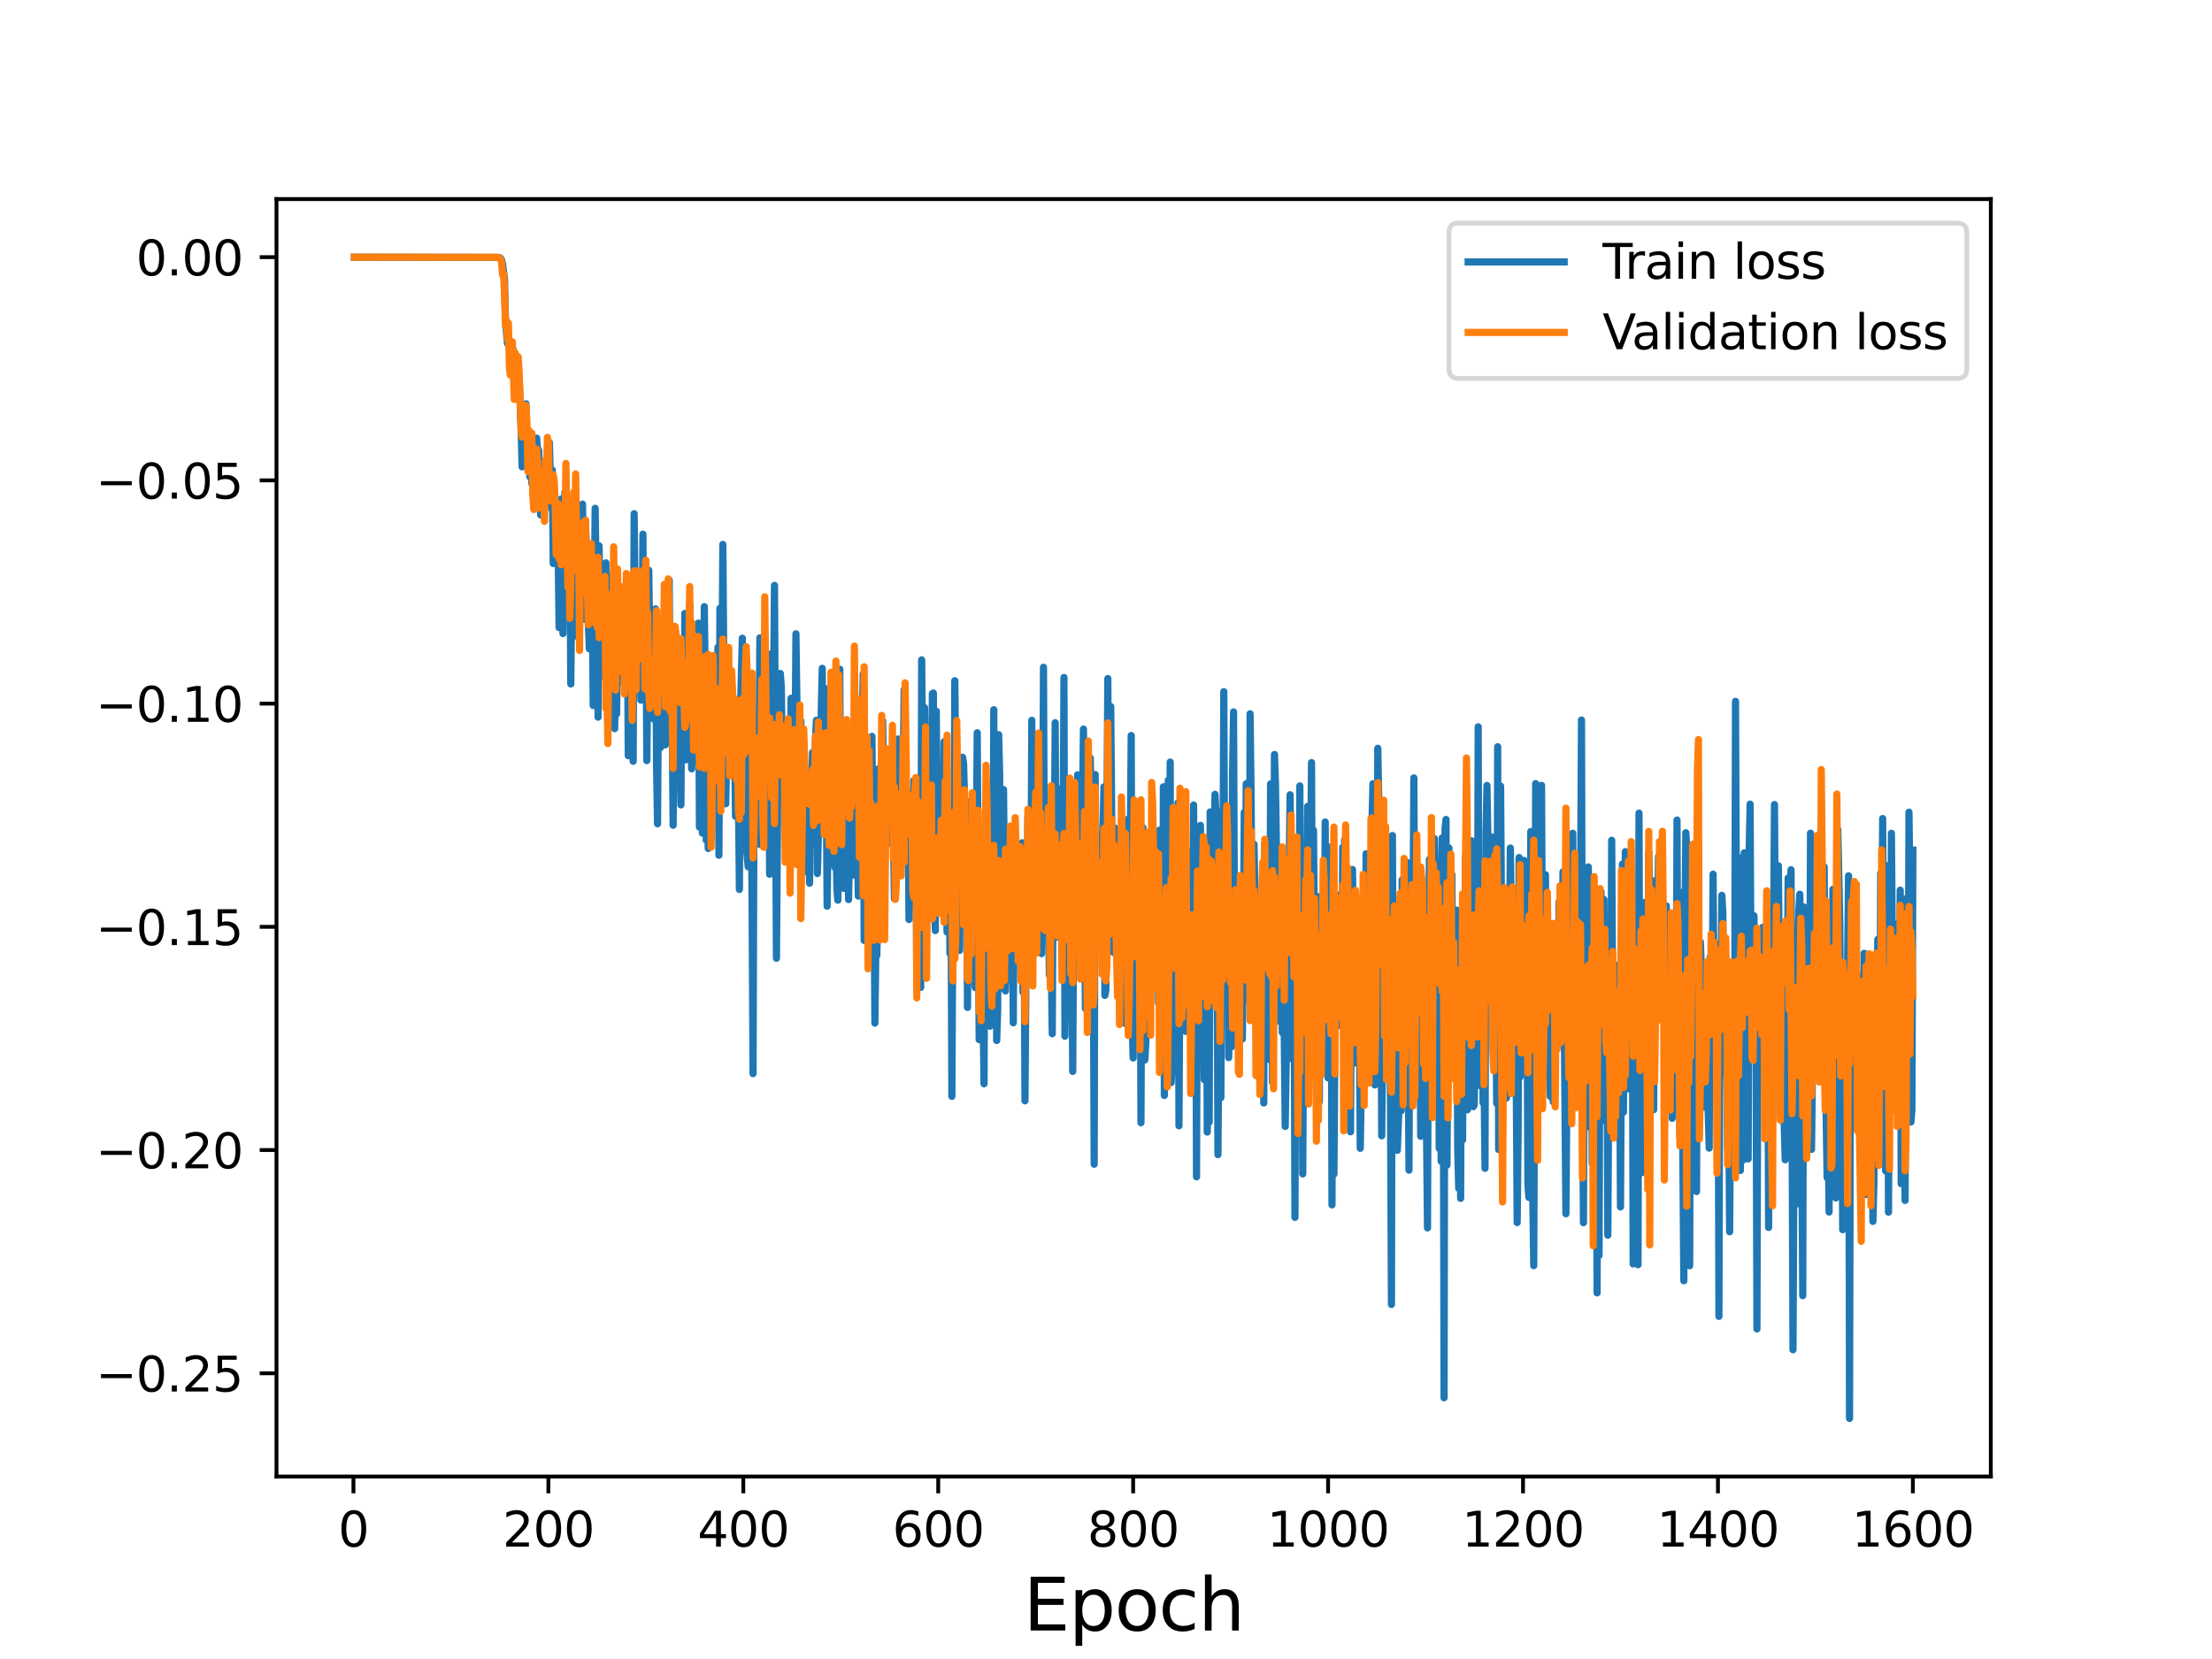 <?xml version="1.0" encoding="utf-8" standalone="no"?>
<!DOCTYPE svg PUBLIC "-//W3C//DTD SVG 1.1//EN"
  "http://www.w3.org/Graphics/SVG/1.1/DTD/svg11.dtd">
<svg height="345.6pt" version="1.1" viewBox="0 0 460.8 345.6" width="460.8pt" xmlns="http://www.w3.org/2000/svg" xmlns:xlink="http://www.w3.org/1999/xlink">
 <defs>
  <style type="text/css">*{stroke-linecap:butt;stroke-linejoin:round;}</style>
 </defs>
 <g id="figure_1">
  <g id="patch_1">
   <path d="M 0 345.6 
L 460.8 345.6 
L 460.8 0 
L 0 0 
z
" style="fill:#ffffff;"/>
  </g>
  <g id="axes_1">
   <g id="patch_2">
    <path d="M 57.6 307.584 
L 414.72 307.584 
L 414.72 41.472 
L 57.6 41.472 
z
" style="fill:#ffffff;"/>
   </g>
   <g id="matplotlib.axis_1">
    <g id="xtick_1">
     <g id="line2d_1">
      <defs>
       <path d="M 0 0 
L 0 3.5 
" id="mf8ec5ab1a0" style="stroke:#000000;stroke-width:0.8;"/>
      </defs>
      <g>
       <use style="stroke:#000000;stroke-width:0.8;" x="73.63" xlink:href="#mf8ec5ab1a0" y="307.584"/>
      </g>
     </g>
     <g id="text_1">
      <!-- 0 -->
      <g transform="translate(70.448 322.182)scale(0.1 -0.1)">
       <defs>
        <path d="M 2034 4250 
Q 1547 4250 1301 3770 
Q 1056 3291 1056 2328 
Q 1056 1369 1301 889 
Q 1547 409 2034 409 
Q 2525 409 2770 889 
Q 3016 1369 3016 2328 
Q 3016 3291 2770 3770 
Q 2525 4250 2034 4250 
z
M 2034 4750 
Q 2819 4750 3233 4129 
Q 3647 3509 3647 2328 
Q 3647 1150 3233 529 
Q 2819 -91 2034 -91 
Q 1250 -91 836 529 
Q 422 1150 422 2328 
Q 422 3509 836 4129 
Q 1250 4750 2034 4750 
z
" id="DejaVuSans-30" transform="scale(0.016)"/>
       </defs>
       <use xlink:href="#DejaVuSans-30"/>
      </g>
     </g>
    </g>
    <g id="xtick_2">
     <g id="line2d_2">
      <g>
       <use style="stroke:#000000;stroke-width:0.8;" x="114.237" xlink:href="#mf8ec5ab1a0" y="307.584"/>
      </g>
     </g>
     <g id="text_2">
      <!-- 200 -->
      <g transform="translate(104.693 322.182)scale(0.1 -0.1)">
       <defs>
        <path d="M 1228 531 
L 3431 531 
L 3431 0 
L 469 0 
L 469 531 
Q 828 903 1448 1529 
Q 2069 2156 2228 2338 
Q 2531 2678 2651 2914 
Q 2772 3150 2772 3378 
Q 2772 3750 2511 3984 
Q 2250 4219 1831 4219 
Q 1534 4219 1204 4116 
Q 875 4013 500 3803 
L 500 4441 
Q 881 4594 1212 4672 
Q 1544 4750 1819 4750 
Q 2544 4750 2975 4387 
Q 3406 4025 3406 3419 
Q 3406 3131 3298 2873 
Q 3191 2616 2906 2266 
Q 2828 2175 2409 1742 
Q 1991 1309 1228 531 
z
" id="DejaVuSans-32" transform="scale(0.016)"/>
       </defs>
       <use xlink:href="#DejaVuSans-32"/>
       <use x="63.623" xlink:href="#DejaVuSans-30"/>
       <use x="127.246" xlink:href="#DejaVuSans-30"/>
      </g>
     </g>
    </g>
    <g id="xtick_3">
     <g id="line2d_3">
      <g>
       <use style="stroke:#000000;stroke-width:0.8;" x="154.844" xlink:href="#mf8ec5ab1a0" y="307.584"/>
      </g>
     </g>
     <g id="text_3">
      <!-- 400 -->
      <g transform="translate(145.3 322.182)scale(0.1 -0.1)">
       <defs>
        <path d="M 2419 4116 
L 825 1625 
L 2419 1625 
L 2419 4116 
z
M 2253 4666 
L 3047 4666 
L 3047 1625 
L 3713 1625 
L 3713 1100 
L 3047 1100 
L 3047 0 
L 2419 0 
L 2419 1100 
L 313 1100 
L 313 1709 
L 2253 4666 
z
" id="DejaVuSans-34" transform="scale(0.016)"/>
       </defs>
       <use xlink:href="#DejaVuSans-34"/>
       <use x="63.623" xlink:href="#DejaVuSans-30"/>
       <use x="127.246" xlink:href="#DejaVuSans-30"/>
      </g>
     </g>
    </g>
    <g id="xtick_4">
     <g id="line2d_4">
      <g>
       <use style="stroke:#000000;stroke-width:0.8;" x="195.451" xlink:href="#mf8ec5ab1a0" y="307.584"/>
      </g>
     </g>
     <g id="text_4">
      <!-- 600 -->
      <g transform="translate(185.908 322.182)scale(0.1 -0.1)">
       <defs>
        <path d="M 2113 2584 
Q 1688 2584 1439 2293 
Q 1191 2003 1191 1497 
Q 1191 994 1439 701 
Q 1688 409 2113 409 
Q 2538 409 2786 701 
Q 3034 994 3034 1497 
Q 3034 2003 2786 2293 
Q 2538 2584 2113 2584 
z
M 3366 4563 
L 3366 3988 
Q 3128 4100 2886 4159 
Q 2644 4219 2406 4219 
Q 1781 4219 1451 3797 
Q 1122 3375 1075 2522 
Q 1259 2794 1537 2939 
Q 1816 3084 2150 3084 
Q 2853 3084 3261 2657 
Q 3669 2231 3669 1497 
Q 3669 778 3244 343 
Q 2819 -91 2113 -91 
Q 1303 -91 875 529 
Q 447 1150 447 2328 
Q 447 3434 972 4092 
Q 1497 4750 2381 4750 
Q 2619 4750 2861 4703 
Q 3103 4656 3366 4563 
z
" id="DejaVuSans-36" transform="scale(0.016)"/>
       </defs>
       <use xlink:href="#DejaVuSans-36"/>
       <use x="63.623" xlink:href="#DejaVuSans-30"/>
       <use x="127.246" xlink:href="#DejaVuSans-30"/>
      </g>
     </g>
    </g>
    <g id="xtick_5">
     <g id="line2d_5">
      <g>
       <use style="stroke:#000000;stroke-width:0.8;" x="236.058" xlink:href="#mf8ec5ab1a0" y="307.584"/>
      </g>
     </g>
     <g id="text_5">
      <!-- 800 -->
      <g transform="translate(226.515 322.182)scale(0.1 -0.1)">
       <defs>
        <path d="M 2034 2216 
Q 1584 2216 1326 1975 
Q 1069 1734 1069 1313 
Q 1069 891 1326 650 
Q 1584 409 2034 409 
Q 2484 409 2743 651 
Q 3003 894 3003 1313 
Q 3003 1734 2745 1975 
Q 2488 2216 2034 2216 
z
M 1403 2484 
Q 997 2584 770 2862 
Q 544 3141 544 3541 
Q 544 4100 942 4425 
Q 1341 4750 2034 4750 
Q 2731 4750 3128 4425 
Q 3525 4100 3525 3541 
Q 3525 3141 3298 2862 
Q 3072 2584 2669 2484 
Q 3125 2378 3379 2068 
Q 3634 1759 3634 1313 
Q 3634 634 3220 271 
Q 2806 -91 2034 -91 
Q 1263 -91 848 271 
Q 434 634 434 1313 
Q 434 1759 690 2068 
Q 947 2378 1403 2484 
z
M 1172 3481 
Q 1172 3119 1398 2916 
Q 1625 2713 2034 2713 
Q 2441 2713 2670 2916 
Q 2900 3119 2900 3481 
Q 2900 3844 2670 4047 
Q 2441 4250 2034 4250 
Q 1625 4250 1398 4047 
Q 1172 3844 1172 3481 
z
" id="DejaVuSans-38" transform="scale(0.016)"/>
       </defs>
       <use xlink:href="#DejaVuSans-38"/>
       <use x="63.623" xlink:href="#DejaVuSans-30"/>
       <use x="127.246" xlink:href="#DejaVuSans-30"/>
      </g>
     </g>
    </g>
    <g id="xtick_6">
     <g id="line2d_6">
      <g>
       <use style="stroke:#000000;stroke-width:0.8;" x="276.666" xlink:href="#mf8ec5ab1a0" y="307.584"/>
      </g>
     </g>
     <g id="text_6">
      <!-- 1000 -->
      <g transform="translate(263.941 322.182)scale(0.1 -0.1)">
       <defs>
        <path d="M 794 531 
L 1825 531 
L 1825 4091 
L 703 3866 
L 703 4441 
L 1819 4666 
L 2450 4666 
L 2450 531 
L 3481 531 
L 3481 0 
L 794 0 
L 794 531 
z
" id="DejaVuSans-31" transform="scale(0.016)"/>
       </defs>
       <use xlink:href="#DejaVuSans-31"/>
       <use x="63.623" xlink:href="#DejaVuSans-30"/>
       <use x="127.246" xlink:href="#DejaVuSans-30"/>
       <use x="190.869" xlink:href="#DejaVuSans-30"/>
      </g>
     </g>
    </g>
    <g id="xtick_7">
     <g id="line2d_7">
      <g>
       <use style="stroke:#000000;stroke-width:0.8;" x="317.273" xlink:href="#mf8ec5ab1a0" y="307.584"/>
      </g>
     </g>
     <g id="text_7">
      <!-- 1200 -->
      <g transform="translate(304.548 322.182)scale(0.1 -0.1)">
       <use xlink:href="#DejaVuSans-31"/>
       <use x="63.623" xlink:href="#DejaVuSans-32"/>
       <use x="127.246" xlink:href="#DejaVuSans-30"/>
       <use x="190.869" xlink:href="#DejaVuSans-30"/>
      </g>
     </g>
    </g>
    <g id="xtick_8">
     <g id="line2d_8">
      <g>
       <use style="stroke:#000000;stroke-width:0.8;" x="357.88" xlink:href="#mf8ec5ab1a0" y="307.584"/>
      </g>
     </g>
     <g id="text_8">
      <!-- 1400 -->
      <g transform="translate(345.155 322.182)scale(0.1 -0.1)">
       <use xlink:href="#DejaVuSans-31"/>
       <use x="63.623" xlink:href="#DejaVuSans-34"/>
       <use x="127.246" xlink:href="#DejaVuSans-30"/>
       <use x="190.869" xlink:href="#DejaVuSans-30"/>
      </g>
     </g>
    </g>
    <g id="xtick_9">
     <g id="line2d_9">
      <g>
       <use style="stroke:#000000;stroke-width:0.8;" x="398.487" xlink:href="#mf8ec5ab1a0" y="307.584"/>
      </g>
     </g>
     <g id="text_9">
      <!-- 1600 -->
      <g transform="translate(385.762 322.182)scale(0.1 -0.1)">
       <use xlink:href="#DejaVuSans-31"/>
       <use x="63.623" xlink:href="#DejaVuSans-36"/>
       <use x="127.246" xlink:href="#DejaVuSans-30"/>
       <use x="190.869" xlink:href="#DejaVuSans-30"/>
      </g>
     </g>
    </g>
    <g id="text_10">
     <!-- Epoch -->
     <g transform="translate(213.194 339.66)scale(0.15 -0.15)">
      <defs>
       <path d="M 628 4666 
L 3578 4666 
L 3578 4134 
L 1259 4134 
L 1259 2753 
L 3481 2753 
L 3481 2222 
L 1259 2222 
L 1259 531 
L 3634 531 
L 3634 0 
L 628 0 
L 628 4666 
z
" id="DejaVuSans-45" transform="scale(0.016)"/>
       <path d="M 1159 525 
L 1159 -1331 
L 581 -1331 
L 581 3500 
L 1159 3500 
L 1159 2969 
Q 1341 3281 1617 3432 
Q 1894 3584 2278 3584 
Q 2916 3584 3314 3078 
Q 3713 2572 3713 1747 
Q 3713 922 3314 415 
Q 2916 -91 2278 -91 
Q 1894 -91 1617 61 
Q 1341 213 1159 525 
z
M 3116 1747 
Q 3116 2381 2855 2742 
Q 2594 3103 2138 3103 
Q 1681 3103 1420 2742 
Q 1159 2381 1159 1747 
Q 1159 1113 1420 752 
Q 1681 391 2138 391 
Q 2594 391 2855 752 
Q 3116 1113 3116 1747 
z
" id="DejaVuSans-70" transform="scale(0.016)"/>
       <path d="M 1959 3097 
Q 1497 3097 1228 2736 
Q 959 2375 959 1747 
Q 959 1119 1226 758 
Q 1494 397 1959 397 
Q 2419 397 2687 759 
Q 2956 1122 2956 1747 
Q 2956 2369 2687 2733 
Q 2419 3097 1959 3097 
z
M 1959 3584 
Q 2709 3584 3137 3096 
Q 3566 2609 3566 1747 
Q 3566 888 3137 398 
Q 2709 -91 1959 -91 
Q 1206 -91 779 398 
Q 353 888 353 1747 
Q 353 2609 779 3096 
Q 1206 3584 1959 3584 
z
" id="DejaVuSans-6f" transform="scale(0.016)"/>
       <path d="M 3122 3366 
L 3122 2828 
Q 2878 2963 2633 3030 
Q 2388 3097 2138 3097 
Q 1578 3097 1268 2742 
Q 959 2388 959 1747 
Q 959 1106 1268 751 
Q 1578 397 2138 397 
Q 2388 397 2633 464 
Q 2878 531 3122 666 
L 3122 134 
Q 2881 22 2623 -34 
Q 2366 -91 2075 -91 
Q 1284 -91 818 406 
Q 353 903 353 1747 
Q 353 2603 823 3093 
Q 1294 3584 2113 3584 
Q 2378 3584 2631 3529 
Q 2884 3475 3122 3366 
z
" id="DejaVuSans-63" transform="scale(0.016)"/>
       <path d="M 3513 2113 
L 3513 0 
L 2938 0 
L 2938 2094 
Q 2938 2591 2744 2837 
Q 2550 3084 2163 3084 
Q 1697 3084 1428 2787 
Q 1159 2491 1159 1978 
L 1159 0 
L 581 0 
L 581 4863 
L 1159 4863 
L 1159 2956 
Q 1366 3272 1645 3428 
Q 1925 3584 2291 3584 
Q 2894 3584 3203 3211 
Q 3513 2838 3513 2113 
z
" id="DejaVuSans-68" transform="scale(0.016)"/>
      </defs>
      <use xlink:href="#DejaVuSans-45"/>
      <use x="63.184" xlink:href="#DejaVuSans-70"/>
      <use x="126.66" xlink:href="#DejaVuSans-6f"/>
      <use x="187.842" xlink:href="#DejaVuSans-63"/>
      <use x="242.822" xlink:href="#DejaVuSans-68"/>
     </g>
    </g>
   </g>
   <g id="matplotlib.axis_2">
    <g id="ytick_1">
     <g id="line2d_10">
      <defs>
       <path d="M 0 0 
L -3.5 0 
" id="m0d9885473f" style="stroke:#000000;stroke-width:0.8;"/>
      </defs>
      <g>
       <use style="stroke:#000000;stroke-width:0.8;" x="57.6" xlink:href="#m0d9885473f" y="286.079"/>
      </g>
     </g>
     <g id="text_11">
      <!-- −0.25 -->
      <g transform="translate(19.955 289.878)scale(0.1 -0.1)">
       <defs>
        <path d="M 678 2272 
L 4684 2272 
L 4684 1741 
L 678 1741 
L 678 2272 
z
" id="DejaVuSans-2212" transform="scale(0.016)"/>
        <path d="M 684 794 
L 1344 794 
L 1344 0 
L 684 0 
L 684 794 
z
" id="DejaVuSans-2e" transform="scale(0.016)"/>
        <path d="M 691 4666 
L 3169 4666 
L 3169 4134 
L 1269 4134 
L 1269 2991 
Q 1406 3038 1543 3061 
Q 1681 3084 1819 3084 
Q 2600 3084 3056 2656 
Q 3513 2228 3513 1497 
Q 3513 744 3044 326 
Q 2575 -91 1722 -91 
Q 1428 -91 1123 -41 
Q 819 9 494 109 
L 494 744 
Q 775 591 1075 516 
Q 1375 441 1709 441 
Q 2250 441 2565 725 
Q 2881 1009 2881 1497 
Q 2881 1984 2565 2268 
Q 2250 2553 1709 2553 
Q 1456 2553 1204 2497 
Q 953 2441 691 2322 
L 691 4666 
z
" id="DejaVuSans-35" transform="scale(0.016)"/>
       </defs>
       <use xlink:href="#DejaVuSans-2212"/>
       <use x="83.789" xlink:href="#DejaVuSans-30"/>
       <use x="147.412" xlink:href="#DejaVuSans-2e"/>
       <use x="179.199" xlink:href="#DejaVuSans-32"/>
       <use x="242.822" xlink:href="#DejaVuSans-35"/>
      </g>
     </g>
    </g>
    <g id="ytick_2">
     <g id="line2d_11">
      <g>
       <use style="stroke:#000000;stroke-width:0.8;" x="57.6" xlink:href="#m0d9885473f" y="239.577"/>
      </g>
     </g>
     <g id="text_12">
      <!-- −0.20 -->
      <g transform="translate(19.955 243.377)scale(0.1 -0.1)">
       <use xlink:href="#DejaVuSans-2212"/>
       <use x="83.789" xlink:href="#DejaVuSans-30"/>
       <use x="147.412" xlink:href="#DejaVuSans-2e"/>
       <use x="179.199" xlink:href="#DejaVuSans-32"/>
       <use x="242.822" xlink:href="#DejaVuSans-30"/>
      </g>
     </g>
    </g>
    <g id="ytick_3">
     <g id="line2d_12">
      <g>
       <use style="stroke:#000000;stroke-width:0.8;" x="57.6" xlink:href="#m0d9885473f" y="193.076"/>
      </g>
     </g>
     <g id="text_13">
      <!-- −0.15 -->
      <g transform="translate(19.955 196.876)scale(0.1 -0.1)">
       <use xlink:href="#DejaVuSans-2212"/>
       <use x="83.789" xlink:href="#DejaVuSans-30"/>
       <use x="147.412" xlink:href="#DejaVuSans-2e"/>
       <use x="179.199" xlink:href="#DejaVuSans-31"/>
       <use x="242.822" xlink:href="#DejaVuSans-35"/>
      </g>
     </g>
    </g>
    <g id="ytick_4">
     <g id="line2d_13">
      <g>
       <use style="stroke:#000000;stroke-width:0.8;" x="57.6" xlink:href="#m0d9885473f" y="146.575"/>
      </g>
     </g>
     <g id="text_14">
      <!-- −0.10 -->
      <g transform="translate(19.955 150.374)scale(0.1 -0.1)">
       <use xlink:href="#DejaVuSans-2212"/>
       <use x="83.789" xlink:href="#DejaVuSans-30"/>
       <use x="147.412" xlink:href="#DejaVuSans-2e"/>
       <use x="179.199" xlink:href="#DejaVuSans-31"/>
       <use x="242.822" xlink:href="#DejaVuSans-30"/>
      </g>
     </g>
    </g>
    <g id="ytick_5">
     <g id="line2d_14">
      <g>
       <use style="stroke:#000000;stroke-width:0.8;" x="57.6" xlink:href="#m0d9885473f" y="100.074"/>
      </g>
     </g>
     <g id="text_15">
      <!-- −0.05 -->
      <g transform="translate(19.955 103.873)scale(0.1 -0.1)">
       <use xlink:href="#DejaVuSans-2212"/>
       <use x="83.789" xlink:href="#DejaVuSans-30"/>
       <use x="147.412" xlink:href="#DejaVuSans-2e"/>
       <use x="179.199" xlink:href="#DejaVuSans-30"/>
       <use x="242.822" xlink:href="#DejaVuSans-35"/>
      </g>
     </g>
    </g>
    <g id="ytick_6">
     <g id="line2d_15">
      <g>
       <use style="stroke:#000000;stroke-width:0.8;" x="57.6" xlink:href="#m0d9885473f" y="53.573"/>
      </g>
     </g>
     <g id="text_16">
      <!-- 0.00 -->
      <g transform="translate(28.334 57.372)scale(0.1 -0.1)">
       <use xlink:href="#DejaVuSans-30"/>
       <use x="63.623" xlink:href="#DejaVuSans-2e"/>
       <use x="95.41" xlink:href="#DejaVuSans-30"/>
       <use x="159.033" xlink:href="#DejaVuSans-30"/>
      </g>
     </g>
    </g>
   </g>
   <g id="line2d_16">
    <path clip-path="url(#pbec8479f24)" d="M 73.833 53.573 
L 103.679 53.628 
L 103.882 53.718 
L 104.085 53.681 
L 104.288 53.785 
L 104.491 54.157 
L 104.694 54.99 
L 105.1 58.172 
L 105.303 66.913 
L 105.709 71.546 
L 105.912 69.863 
L 106.115 72.707 
L 106.318 73.306 
L 106.522 72.986 
L 106.725 72.414 
L 106.928 72.949 
L 107.131 78.667 
L 107.334 78.878 
L 107.537 80.12 
L 107.74 74.845 
L 107.943 83.186 
L 108.146 78.715 
L 108.552 88.989 
L 108.755 97.25 
L 108.958 86.708 
L 109.161 89.184 
L 109.364 87.876 
L 109.567 84.116 
L 109.77 94.005 
L 109.973 97.345 
L 110.176 91.023 
L 110.379 99.329 
L 110.582 92.983 
L 110.785 100.723 
L 110.988 96.289 
L 111.191 100.917 
L 111.597 97.625 
L 111.8 91.282 
L 112.003 94.251 
L 112.207 93.748 
L 112.41 98.777 
L 112.613 107.272 
L 113.019 99.405 
L 113.222 100.231 
L 113.425 98.714 
L 113.628 103.613 
L 113.831 104.602 
L 114.034 96.167 
L 114.237 103.335 
L 114.44 92.176 
L 114.846 105.857 
L 115.049 97.907 
L 115.252 117.394 
L 115.455 112.181 
L 115.658 112.528 
L 115.861 108.317 
L 116.064 112.672 
L 116.267 114.393 
L 116.47 130.743 
L 116.876 103.973 
L 117.282 131.986 
L 117.485 107.508 
L 117.689 102.477 
L 117.892 125.741 
L 118.095 105.534 
L 118.298 125.924 
L 118.501 114.491 
L 118.704 111.2 
L 118.907 142.477 
L 119.11 121.249 
L 119.313 132.762 
L 119.516 116.935 
L 119.719 117.306 
L 119.922 106.418 
L 120.125 115.517 
L 120.328 114.922 
L 120.531 118.287 
L 120.734 106.485 
L 120.937 111.319 
L 121.14 126.02 
L 121.343 105.014 
L 121.749 128.999 
L 121.952 108.43 
L 122.155 114.485 
L 122.358 124.899 
L 122.764 135.156 
L 122.967 116.948 
L 123.17 127.465 
L 123.374 123.499 
L 123.577 146.969 
L 123.983 105.893 
L 124.186 120.399 
L 124.389 123.7 
L 124.592 149.399 
L 124.795 113.7 
L 125.201 136.406 
L 125.404 119.32 
L 125.81 141.005 
L 126.216 117.251 
L 126.419 140.556 
L 126.622 150.741 
L 127.028 120.113 
L 127.434 123.818 
L 127.637 124.792 
L 127.84 130.759 
L 128.043 151.79 
L 128.246 141.588 
L 128.449 148.742 
L 128.652 133.087 
L 128.855 142.105 
L 129.059 129.532 
L 129.262 128.688 
L 129.465 136.555 
L 129.668 124.23 
L 129.871 130.867 
L 130.074 124.837 
L 130.277 141.133 
L 130.48 122.687 
L 130.683 128.483 
L 130.886 157.441 
L 131.089 123.667 
L 131.292 143.006 
L 131.495 133.605 
L 131.901 158.589 
L 132.104 107.014 
L 132.307 125.141 
L 132.51 122.749 
L 132.713 133.175 
L 132.916 131.874 
L 133.322 139.392 
L 133.525 145.855 
L 133.728 142.105 
L 133.931 111.271 
L 134.134 139.256 
L 134.337 126.626 
L 134.54 123.341 
L 134.744 158.45 
L 135.15 118.784 
L 135.556 148.218 
L 135.759 138.481 
L 136.165 149.774 
L 136.368 133.383 
L 136.571 126.849 
L 136.774 159.465 
L 136.977 171.612 
L 137.18 140.441 
L 137.383 130.102 
L 137.586 155.74 
L 137.789 154.787 
L 137.992 139.649 
L 138.195 135.462 
L 138.398 136.827 
L 138.601 155.174 
L 138.804 122.012 
L 139.007 134.194 
L 139.413 120.849 
L 139.616 154.486 
L 139.819 152.276 
L 140.022 148.819 
L 140.225 171.909 
L 140.429 152.368 
L 140.632 153.473 
L 140.835 143.878 
L 141.038 149.405 
L 141.241 143.225 
L 141.444 158.913 
L 141.647 146.948 
L 141.85 167.674 
L 142.053 134.887 
L 142.256 158.417 
L 142.459 156.885 
L 142.662 127.789 
L 142.865 158.281 
L 143.068 153.334 
L 143.271 137.56 
L 143.474 152.16 
L 143.677 125.689 
L 144.083 160.166 
L 144.489 147.112 
L 144.692 158.61 
L 145.301 140.554 
L 145.504 129.806 
L 145.707 172.303 
L 146.114 131.69 
L 146.317 173.552 
L 146.723 126.369 
L 146.926 143.706 
L 147.129 175.034 
L 147.332 162.684 
L 147.535 176.749 
L 147.941 148.106 
L 148.144 138.519 
L 148.347 141.163 
L 148.55 151.046 
L 148.753 154.669 
L 148.956 155.331 
L 149.159 149.869 
L 149.362 150.069 
L 149.565 134.843 
L 149.768 178.17 
L 149.971 126.729 
L 150.174 153.068 
L 150.377 144.412 
L 150.58 113.415 
L 150.783 138.793 
L 150.986 142.154 
L 151.189 167.438 
L 151.596 145.528 
L 151.799 153.683 
L 152.002 156.299 
L 152.205 155.23 
L 152.408 144.692 
L 152.611 149.064 
L 152.814 156.335 
L 153.017 154.413 
L 153.22 170.064 
L 153.423 163.936 
L 153.829 166.034 
L 154.032 185.29 
L 154.235 148.466 
L 154.641 132.959 
L 154.844 159.762 
L 155.047 155.543 
L 155.25 137.347 
L 155.453 176.23 
L 155.859 180.56 
L 156.062 177.607 
L 156.265 180.071 
L 156.468 166.245 
L 156.671 187.747 
L 156.874 223.654 
L 157.077 162.939 
L 157.281 152.721 
L 157.484 175.923 
L 157.687 149.288 
L 157.89 171.333 
L 158.093 158.914 
L 158.296 132.875 
L 158.499 175.983 
L 158.702 173.29 
L 158.905 146.391 
L 159.108 145.972 
L 159.311 143.459 
L 159.514 163.365 
L 159.92 140.461 
L 160.123 149.012 
L 160.326 182.124 
L 160.529 136.244 
L 160.732 171.357 
L 160.935 166.623 
L 161.341 121.956 
L 161.747 199.616 
L 162.153 146.376 
L 162.356 152.139 
L 162.559 140.304 
L 162.762 143.114 
L 162.966 158.565 
L 163.169 152.295 
L 163.575 160.805 
L 163.778 177.729 
L 163.981 156.252 
L 164.184 161.355 
L 164.387 152.549 
L 164.59 165.406 
L 164.793 145.462 
L 164.996 155.321 
L 165.199 155.04 
L 165.402 163.902 
L 165.605 159.274 
L 165.808 132.032 
L 166.214 161.129 
L 166.417 151.154 
L 166.62 176.254 
L 166.823 150.158 
L 167.026 174.842 
L 167.229 176.556 
L 167.432 170.166 
L 167.635 159.831 
L 168.041 181.611 
L 168.244 176.802 
L 168.447 164.416 
L 168.651 183.995 
L 168.854 162.608 
L 169.057 166.594 
L 169.26 156.755 
L 169.463 164.093 
L 170.072 150.043 
L 170.275 181.981 
L 170.478 174.295 
L 170.884 168.627 
L 171.087 147.854 
L 171.29 139.224 
L 171.493 167.499 
L 171.696 145.49 
L 171.899 143.424 
L 172.102 160.224 
L 172.305 188.787 
L 172.508 172.997 
L 172.711 171.265 
L 172.914 144.663 
L 173.117 175.58 
L 173.32 164.435 
L 173.523 159.656 
L 173.726 175.002 
L 173.929 180.697 
L 174.133 173.295 
L 174.336 185.071 
L 174.539 187.535 
L 174.945 139.41 
L 175.148 177.698 
L 175.351 153.802 
L 175.554 157.611 
L 175.757 185.062 
L 175.96 153.244 
L 176.366 164.589 
L 176.569 162.949 
L 176.772 187.394 
L 177.178 166.856 
L 177.381 163.137 
L 177.787 182.294 
L 177.99 168.824 
L 178.193 166.022 
L 178.396 160.244 
L 178.802 186.667 
L 179.005 153.159 
L 179.208 182.016 
L 179.411 179.428 
L 179.614 152.518 
L 179.818 140.374 
L 180.021 195.907 
L 180.427 168.274 
L 180.63 181.693 
L 180.833 184.918 
L 181.036 168.592 
L 181.239 185.809 
L 181.442 173.693 
L 181.645 153.397 
L 181.848 179.191 
L 182.051 179.275 
L 182.254 213.131 
L 182.457 197.457 
L 182.66 199.055 
L 182.863 188.442 
L 183.066 160.127 
L 183.472 185.848 
L 183.675 185.718 
L 183.878 150.198 
L 184.081 165.613 
L 184.284 163.29 
L 184.487 175.662 
L 184.69 176.014 
L 184.893 172.317 
L 185.096 171.938 
L 185.299 174.068 
L 185.503 168.083 
L 185.706 175.671 
L 185.909 164.548 
L 186.112 171.586 
L 186.315 187.213 
L 186.518 168.149 
L 186.721 167.417 
L 186.924 171.576 
L 187.127 153.948 
L 187.33 179.279 
L 187.533 181.917 
L 187.736 162.828 
L 187.939 167.748 
L 188.142 163.269 
L 188.345 143.722 
L 188.548 173.643 
L 188.751 177.953 
L 188.954 169.023 
L 189.157 165.026 
L 189.36 191.549 
L 189.563 167.098 
L 189.766 186.274 
L 189.969 186.413 
L 190.172 188.065 
L 190.375 162.585 
L 190.578 175.679 
L 190.781 166.037 
L 190.984 204.556 
L 191.391 170.475 
L 191.797 205.696 
L 192 137.46 
L 192.203 159.193 
L 192.406 161.047 
L 192.609 147.42 
L 192.812 165.074 
L 193.015 170.927 
L 193.218 171.178 
L 193.421 174.527 
L 193.624 184.992 
L 193.827 162.614 
L 194.03 167.022 
L 194.233 144.475 
L 194.436 144.37 
L 194.639 180.855 
L 194.842 193.858 
L 195.045 148.154 
L 195.248 177.399 
L 195.654 180.932 
L 195.857 178.793 
L 196.06 178.202 
L 196.263 186.625 
L 196.466 178.926 
L 196.669 154.524 
L 196.873 163.733 
L 197.076 158.516 
L 197.279 194.156 
L 197.482 176.359 
L 197.685 168.844 
L 197.888 198.62 
L 198.091 180.327 
L 198.294 228.397 
L 198.497 189.147 
L 198.7 198.799 
L 198.903 141.801 
L 199.512 196.364 
L 199.715 191.506 
L 199.918 197.981 
L 200.121 171.241 
L 200.324 167.637 
L 200.527 157.75 
L 200.73 158.937 
L 200.933 166.461 
L 201.136 168.882 
L 201.339 166.952 
L 201.542 209.867 
L 201.745 182.185 
L 201.948 176.687 
L 202.558 195.689 
L 202.761 186.146 
L 202.964 203.598 
L 203.167 205.736 
L 203.573 152.653 
L 203.979 216.577 
L 204.182 200.609 
L 204.385 197.372 
L 204.588 196.391 
L 204.994 225.768 
L 205.197 173.414 
L 205.4 178.079 
L 205.603 211.285 
L 205.806 163.236 
L 206.009 178.232 
L 206.212 213.787 
L 206.415 182.215 
L 206.618 172.251 
L 206.821 201.542 
L 207.024 147.84 
L 207.227 204.254 
L 207.43 184.123 
L 207.633 216.753 
L 207.836 210.117 
L 208.04 153.042 
L 208.243 161.167 
L 208.446 203.832 
L 208.649 205.829 
L 208.852 203.504 
L 209.055 164.484 
L 209.461 206.429 
L 209.664 173.598 
L 209.867 204.162 
L 210.07 198.989 
L 210.273 199.964 
L 210.476 173.171 
L 210.679 201.351 
L 210.882 181.977 
L 211.085 213.068 
L 211.288 179.944 
L 211.491 178.754 
L 211.694 187.719 
L 211.897 188.587 
L 212.1 179.286 
L 212.303 182.06 
L 212.506 176.196 
L 212.709 203.147 
L 212.912 175.562 
L 213.115 206.706 
L 213.318 187.706 
L 213.521 229.324 
L 213.725 202.755 
L 213.928 196.119 
L 214.131 170.126 
L 214.334 204.654 
L 214.537 181.384 
L 214.74 190.459 
L 214.943 150.053 
L 215.146 188.849 
L 215.349 173.255 
L 215.552 175.045 
L 215.755 187.367 
L 216.161 154.553 
L 216.364 162.982 
L 216.567 187.227 
L 216.77 155.42 
L 216.973 198.655 
L 217.176 179.701 
L 217.379 139.004 
L 217.582 187.147 
L 217.785 177.586 
L 217.988 185.824 
L 218.191 181.078 
L 218.394 185.221 
L 218.597 203.139 
L 218.8 199.839 
L 219.003 201.421 
L 219.206 215.354 
L 219.41 171.166 
L 219.613 179.653 
L 219.816 150.555 
L 220.019 189.968 
L 220.222 195.244 
L 220.425 164.299 
L 220.628 181.753 
L 220.831 184.578 
L 221.034 193.119 
L 221.44 176.228 
L 221.643 141.124 
L 221.846 215.853 
L 222.252 168.682 
L 222.455 194.083 
L 222.861 171.478 
L 223.064 200.91 
L 223.267 196.973 
L 223.47 223.197 
L 223.673 188.749 
L 223.876 199.896 
L 224.079 175.912 
L 224.282 189.185 
L 224.485 161.405 
L 224.688 191.314 
L 224.892 186.631 
L 225.095 193.615 
L 225.298 184.912 
L 225.704 151.873 
L 226.11 210.109 
L 226.313 194.392 
L 226.516 195.49 
L 226.719 166.354 
L 226.922 177.484 
L 227.125 157.906 
L 227.328 168.254 
L 227.531 203.371 
L 227.734 192.446 
L 227.937 242.535 
L 228.14 161.344 
L 228.343 183.538 
L 228.546 179.717 
L 228.749 188.062 
L 228.952 177.681 
L 229.155 187.655 
L 229.358 173.708 
L 229.561 174.912 
L 229.764 174.331 
L 229.967 163.92 
L 230.17 207.36 
L 230.373 206.307 
L 230.78 141.358 
L 230.983 186.175 
L 231.186 195.986 
L 231.389 147.191 
L 231.795 194.77 
L 231.998 198.453 
L 232.201 172.454 
L 232.404 174.525 
L 232.607 186.709 
L 232.81 173.726 
L 233.013 201.432 
L 233.216 185.709 
L 233.419 205.048 
L 233.622 206.872 
L 233.825 175.78 
L 234.028 196.264 
L 234.231 182.322 
L 234.434 213.219 
L 234.637 206.232 
L 234.84 208.909 
L 235.043 170.598 
L 235.246 172.409 
L 235.449 176.391 
L 235.652 153.22 
L 235.855 213.25 
L 236.058 220.39 
L 236.262 176.64 
L 236.465 217.453 
L 236.668 191.811 
L 236.871 187.333 
L 237.074 186.361 
L 237.277 197.365 
L 237.48 181.684 
L 237.683 233.882 
L 237.886 189.436 
L 238.089 172.407 
L 238.292 209.504 
L 238.495 220.808 
L 238.698 217.133 
L 238.901 194.102 
L 239.104 212.865 
L 239.307 184.429 
L 239.51 201.386 
L 239.713 178.113 
L 239.916 175.659 
L 240.119 178.952 
L 240.525 205.012 
L 240.728 180.142 
L 240.931 202.608 
L 241.134 182.884 
L 241.337 208.96 
L 241.54 172.938 
L 241.743 211.719 
L 241.947 207.856 
L 242.15 214.603 
L 242.353 163.9 
L 242.556 228.202 
L 242.759 174.338 
L 243.165 198.068 
L 243.368 162.552 
L 243.571 191.164 
L 243.774 158.756 
L 243.977 225.52 
L 244.18 221.68 
L 244.586 194.205 
L 244.789 206.356 
L 244.992 188.6 
L 245.195 208.824 
L 245.398 167.227 
L 245.601 234.527 
L 245.804 198.437 
L 246.007 214.158 
L 246.21 204.27 
L 246.413 170.044 
L 246.616 194.274 
L 246.819 192.136 
L 247.022 214.875 
L 247.225 214.125 
L 247.428 195.756 
L 247.632 208.246 
L 247.835 201.345 
L 248.038 177.474 
L 248.241 187.245 
L 248.444 215.466 
L 248.647 167.703 
L 248.85 201.02 
L 249.053 182.679 
L 249.256 245.147 
L 249.459 187.644 
L 249.662 212.386 
L 250.068 171.93 
L 250.474 203.745 
L 250.677 208.062 
L 250.88 224.936 
L 251.286 175.768 
L 251.489 235.833 
L 251.692 205.432 
L 251.895 233.773 
L 252.098 169.142 
L 252.301 181.209 
L 252.504 200.566 
L 252.707 177.898 
L 252.91 176.826 
L 253.114 165.472 
L 253.317 169.64 
L 253.52 189.803 
L 253.723 240.533 
L 253.926 212.855 
L 254.129 169.174 
L 254.332 228.656 
L 254.535 179.926 
L 254.738 185.634 
L 254.941 144.083 
L 255.144 190.377 
L 255.347 186.121 
L 255.55 188.595 
L 255.753 168.169 
L 255.956 220.326 
L 256.159 205.693 
L 256.362 202.833 
L 256.565 218.08 
L 256.768 161.109 
L 256.971 148.304 
L 257.174 196.566 
L 257.377 213.778 
L 257.58 196.49 
L 257.783 188.971 
L 257.986 202.743 
L 258.392 192.946 
L 258.595 196.295 
L 258.799 216.456 
L 259.002 198.564 
L 259.205 169.229 
L 259.408 194.599 
L 259.611 163.269 
L 260.017 204.615 
L 260.22 208.521 
L 260.423 148.7 
L 260.626 166.119 
L 260.829 194.564 
L 261.235 175.873 
L 261.438 186.311 
L 261.844 193.105 
L 262.047 223.649 
L 262.25 221.834 
L 262.453 196.658 
L 262.656 186.478 
L 262.859 215.222 
L 263.062 207.956 
L 263.265 229.77 
L 263.468 175.698 
L 263.671 199.968 
L 263.874 192.922 
L 264.077 193.408 
L 264.28 220.672 
L 264.484 209.363 
L 264.687 163.304 
L 264.89 184.037 
L 265.093 225.473 
L 265.499 157.173 
L 265.702 163.122 
L 265.905 176.496 
L 266.108 178.912 
L 266.311 212.7 
L 266.514 192.082 
L 266.717 210.897 
L 266.92 197.059 
L 267.123 215.077 
L 267.326 204.651 
L 267.529 215.314 
L 267.732 234.655 
L 268.138 207.63 
L 268.544 183.339 
L 268.747 165.567 
L 268.95 183.05 
L 269.153 220.58 
L 269.559 193.88 
L 269.762 253.605 
L 269.965 201.662 
L 270.169 199.211 
L 270.372 230.443 
L 270.575 225.011 
L 270.778 163.72 
L 270.981 210.202 
L 271.184 192.041 
L 271.387 244.55 
L 271.59 205.923 
L 271.793 191.786 
L 271.996 200.217 
L 272.199 195.648 
L 272.402 167.986 
L 272.605 195.008 
L 272.808 204.773 
L 273.214 158.856 
L 273.417 208.736 
L 273.62 172.959 
L 274.026 218.887 
L 274.229 221.526 
L 274.432 186.756 
L 274.838 229.523 
L 275.041 197.178 
L 275.244 207.165 
L 275.447 207.277 
L 275.651 217.512 
L 275.854 217.087 
L 276.057 171.243 
L 276.26 207.318 
L 276.463 219.377 
L 276.666 224.546 
L 276.869 176.468 
L 277.072 188.222 
L 277.275 187.201 
L 277.478 250.996 
L 277.681 198.463 
L 277.884 244.585 
L 278.29 186.292 
L 278.493 199.888 
L 278.696 205.859 
L 278.899 192.09 
L 279.102 191.099 
L 279.305 197.579 
L 279.508 213.835 
L 279.711 176.504 
L 279.914 187.15 
L 280.117 174.918 
L 280.523 197.36 
L 280.726 199.649 
L 280.929 192.494 
L 281.132 227.35 
L 281.336 235.775 
L 281.539 197.297 
L 281.742 181.124 
L 281.945 194.372 
L 282.148 194.335 
L 282.351 221.421 
L 282.554 208.204 
L 282.757 220.828 
L 282.96 209.373 
L 283.163 208.419 
L 283.366 239.219 
L 283.569 227.057 
L 283.772 223.188 
L 283.975 187.429 
L 284.178 226.477 
L 284.381 224.724 
L 284.584 177.848 
L 284.787 187.305 
L 285.193 217.739 
L 285.396 195.95 
L 285.599 204.309 
L 285.802 171.625 
L 286.005 163.266 
L 286.411 226.019 
L 286.614 185.668 
L 286.817 225.58 
L 287.021 155.885 
L 287.63 188.887 
L 287.833 236.606 
L 288.239 196.884 
L 288.442 212.773 
L 288.645 203.543 
L 288.848 216.198 
L 289.051 204.943 
L 289.254 211.301 
L 289.457 206.883 
L 289.66 228.716 
L 289.863 271.738 
L 290.066 174.054 
L 290.269 223.987 
L 290.472 200.618 
L 290.675 200.936 
L 290.878 193.695 
L 291.081 239.639 
L 291.487 229.2 
L 291.69 204.555 
L 291.893 231.424 
L 292.096 183.27 
L 292.299 191.897 
L 292.502 184.115 
L 292.909 194.231 
L 293.112 179.663 
L 293.518 243.769 
L 293.721 195.043 
L 293.924 192.106 
L 294.127 227.839 
L 294.533 162.046 
L 294.736 205.492 
L 294.939 192.354 
L 295.142 195.428 
L 295.345 216.471 
L 295.548 191.979 
L 295.751 193.623 
L 295.954 236.704 
L 296.157 193.791 
L 296.36 211.283 
L 296.563 218.765 
L 296.766 210.979 
L 296.969 215.876 
L 297.375 255.796 
L 297.578 199.285 
L 297.781 179.011 
L 297.984 186.74 
L 298.187 184.687 
L 298.594 219.083 
L 298.797 174.678 
L 299 183.222 
L 299.203 184.444 
L 299.406 182.635 
L 299.609 193.181 
L 299.812 239.242 
L 300.015 186.342 
L 300.218 241.913 
L 300.421 174.563 
L 300.624 198.177 
L 300.827 291.175 
L 301.03 172.652 
L 301.233 170.712 
L 301.436 242.721 
L 301.842 176.634 
L 302.045 207.282 
L 302.248 207.186 
L 302.451 182.161 
L 302.654 206.885 
L 302.857 193.963 
L 303.06 196.281 
L 303.263 204.633 
L 303.466 189.607 
L 303.669 239.301 
L 303.873 247.539 
L 304.076 198.69 
L 304.279 249.645 
L 304.482 190.95 
L 304.685 237.469 
L 304.888 188.141 
L 305.091 211.985 
L 305.294 178.469 
L 305.497 189.19 
L 305.7 231.192 
L 305.903 182.562 
L 306.106 196.207 
L 306.309 221.318 
L 306.512 175.138 
L 306.715 225.913 
L 306.918 230.538 
L 307.121 230.122 
L 307.527 192.316 
L 307.73 226.18 
L 307.933 151.405 
L 308.136 223.009 
L 308.339 203.208 
L 308.542 211.692 
L 308.745 202.825 
L 308.948 229.726 
L 309.151 224.286 
L 309.354 243.38 
L 309.558 173.529 
L 309.761 163.629 
L 309.964 175.125 
L 310.167 194.448 
L 310.37 191.017 
L 310.776 174.355 
L 310.979 211.007 
L 311.182 179.778 
L 311.385 183.436 
L 311.791 229.844 
L 311.994 155.555 
L 312.197 239.476 
L 312.603 163.751 
L 313.009 223.491 
L 313.618 185.008 
L 313.821 228.757 
L 314.024 222.072 
L 314.227 203.93 
L 314.43 201.231 
L 314.633 176.652 
L 315.039 205.593 
L 315.243 191.043 
L 315.649 192.256 
L 316.055 254.688 
L 316.258 235.28 
L 316.461 178.645 
L 316.664 224.35 
L 316.867 212.253 
L 317.07 210.877 
L 317.273 185.604 
L 317.476 179.238 
L 317.679 212.609 
L 317.882 190.228 
L 318.085 199.56 
L 318.288 246.496 
L 318.491 249.441 
L 318.694 225.343 
L 318.897 173.217 
L 319.303 249.095 
L 319.506 263.666 
L 319.912 163.24 
L 320.115 200.034 
L 320.318 175.354 
L 320.521 178.197 
L 320.928 227.913 
L 321.131 163.609 
L 321.334 205.032 
L 321.537 194.362 
L 321.74 190.054 
L 321.943 182.21 
L 322.146 205.191 
L 322.349 194.731 
L 322.552 214.089 
L 322.755 210.281 
L 322.958 228.412 
L 323.161 214.023 
L 323.364 219.404 
L 323.567 229.541 
L 323.77 200.205 
L 323.973 214.546 
L 324.176 211.575 
L 324.379 196.976 
L 324.582 214.892 
L 324.785 187.869 
L 324.988 202.511 
L 325.394 212.103 
L 325.597 181.612 
L 326.206 252.856 
L 326.613 203.321 
L 326.816 203.934 
L 327.019 216.788 
L 327.222 206.872 
L 327.425 204.743 
L 327.628 173.583 
L 327.831 211.639 
L 328.034 218.597 
L 328.237 196.822 
L 328.643 229.534 
L 329.049 186.403 
L 329.252 187.064 
L 329.455 149.992 
L 329.658 224.97 
L 329.861 254.709 
L 330.064 206.191 
L 330.267 218.902 
L 330.47 182.8 
L 330.673 183.253 
L 330.876 180.593 
L 331.282 234.892 
L 331.485 196.028 
L 331.688 242.334 
L 331.891 235.276 
L 332.095 205.617 
L 332.298 205.258 
L 332.501 203.063 
L 332.704 269.331 
L 332.907 187.953 
L 333.11 261.522 
L 333.313 201.616 
L 333.516 185.754 
L 333.922 233.437 
L 334.125 187.391 
L 334.328 210.044 
L 334.531 209.208 
L 334.734 203.589 
L 334.937 257.308 
L 335.343 192.988 
L 335.546 213.813 
L 335.749 175.042 
L 335.952 211.291 
L 336.155 226.14 
L 336.358 203.577 
L 336.561 231.655 
L 336.764 230.566 
L 336.967 201.049 
L 337.17 225.049 
L 337.373 212.976 
L 337.576 251.425 
L 337.983 180.007 
L 338.186 231.691 
L 338.592 177.413 
L 338.795 205.44 
L 338.998 203.705 
L 339.201 214.048 
L 339.404 187.201 
L 339.607 226.981 
L 339.81 189.101 
L 340.013 193.671 
L 340.216 263.304 
L 340.622 202.426 
L 340.825 248.907 
L 341.028 219.18 
L 341.231 263.461 
L 341.434 169.386 
L 341.637 230.975 
L 341.84 218.78 
L 342.043 244.287 
L 342.246 244.057 
L 342.652 187.987 
L 343.058 231.927 
L 343.465 177.444 
L 343.668 185.692 
L 343.871 208.475 
L 344.074 183.387 
L 344.48 231.195 
L 344.683 207.809 
L 344.886 204.442 
L 345.089 203.315 
L 345.292 194.931 
L 345.495 178.429 
L 345.698 186.874 
L 345.901 201.739 
L 346.104 181.566 
L 346.307 184.228 
L 346.51 212.441 
L 346.713 212.17 
L 346.916 214.957 
L 347.119 188.708 
L 347.525 219.43 
L 347.728 212.866 
L 347.931 223.067 
L 348.134 205.607 
L 348.337 232.968 
L 348.54 216.501 
L 348.743 213.974 
L 348.946 192.983 
L 349.15 225.581 
L 349.353 170.832 
L 349.556 221.681 
L 349.759 222.585 
L 349.962 236.95 
L 350.165 185.9 
L 350.571 241.741 
L 350.774 266.796 
L 350.977 200.464 
L 351.18 173.47 
L 351.383 176.816 
L 351.586 196.501 
L 351.789 200.461 
L 351.992 263.677 
L 352.195 192.823 
L 352.398 223.444 
L 352.601 196.806 
L 352.804 212.099 
L 353.007 239.081 
L 353.21 202.093 
L 353.413 248.222 
L 353.616 202.212 
L 353.819 214.7 
L 354.022 200.483 
L 354.225 196.247 
L 354.631 207.953 
L 355.038 230.653 
L 355.241 219.764 
L 355.444 227.403 
L 355.647 206.108 
L 355.85 231.622 
L 356.053 239.182 
L 356.256 199.347 
L 356.459 201.597 
L 356.662 213.131 
L 356.865 182.109 
L 357.068 207.819 
L 357.271 200.021 
L 357.474 223.511 
L 357.88 196.669 
L 358.083 274.227 
L 358.286 201.638 
L 358.489 216 
L 358.692 186.511 
L 358.895 190.234 
L 359.098 216.156 
L 359.301 223.494 
L 359.504 223.703 
L 359.707 218.626 
L 359.91 239.536 
L 360.113 230.57 
L 360.317 256.6 
L 360.52 226.523 
L 360.723 232.845 
L 360.926 200.36 
L 361.129 244.684 
L 361.332 231.411 
L 361.535 146.103 
L 361.941 237.321 
L 362.144 231.24 
L 362.347 217.928 
L 362.55 243.843 
L 362.753 178.671 
L 362.956 184.152 
L 363.159 241.624 
L 363.362 177.652 
L 363.565 237.951 
L 363.768 185.934 
L 363.971 191.865 
L 364.174 241.429 
L 364.377 177.566 
L 364.58 167.512 
L 364.783 207.735 
L 364.986 193.411 
L 365.189 220.533 
L 365.392 190.772 
L 365.595 209.546 
L 365.798 208.938 
L 366.002 276.845 
L 366.205 208.048 
L 366.611 222.161 
L 366.814 204.433 
L 367.22 193.168 
L 367.423 205.306 
L 367.626 207.545 
L 368.032 232.709 
L 368.235 205.083 
L 368.438 255.696 
L 368.641 208.418 
L 368.844 190.019 
L 369.047 222.331 
L 369.25 229.592 
L 369.656 167.602 
L 369.859 199.474 
L 370.062 186.461 
L 370.265 193.799 
L 370.468 180.357 
L 370.874 224.134 
L 371.077 198.212 
L 371.28 199.198 
L 371.483 233.597 
L 371.687 234.08 
L 371.89 241.603 
L 372.093 217.844 
L 372.296 215.127 
L 372.499 182.923 
L 372.702 214.44 
L 372.905 184.875 
L 373.108 181.176 
L 373.514 281.181 
L 373.717 240.911 
L 373.92 237.722 
L 374.123 250.904 
L 374.326 236.171 
L 374.529 200.195 
L 374.732 189.685 
L 374.935 186.269 
L 375.341 235.257 
L 375.544 269.922 
L 375.747 188.923 
L 375.95 201.636 
L 376.153 198.25 
L 376.356 231.945 
L 376.559 214.985 
L 376.762 232.208 
L 376.965 216.257 
L 377.168 173.565 
L 377.372 239.433 
L 377.575 222.46 
L 377.778 218.217 
L 378.184 197.799 
L 378.387 187.598 
L 378.59 183.914 
L 378.793 213.672 
L 378.996 196.433 
L 379.199 199.765 
L 379.402 209.376 
L 379.808 214.452 
L 380.011 180.573 
L 380.214 218.974 
L 380.62 245.296 
L 380.823 233.895 
L 381.026 252.492 
L 381.229 190.12 
L 381.432 205.479 
L 381.635 207.385 
L 381.838 185.252 
L 382.244 198.886 
L 382.447 249.549 
L 382.65 195.325 
L 382.854 172.815 
L 383.26 192.371 
L 383.463 224.072 
L 383.666 217.491 
L 383.869 256.174 
L 384.275 245.611 
L 384.478 218.18 
L 384.681 220.388 
L 385.087 182.449 
L 385.29 295.488 
L 385.493 207.423 
L 385.696 231.245 
L 386.102 191.723 
L 386.305 223.354 
L 386.508 226.075 
L 386.711 221.197 
L 387.117 203.204 
L 387.32 227.796 
L 387.726 205.959 
L 388.132 225.164 
L 388.335 198.593 
L 388.742 248.826 
L 389.148 219.308 
L 389.351 213.625 
L 389.554 215.8 
L 389.96 200.333 
L 390.163 254.438 
L 390.366 246.381 
L 390.569 216.699 
L 390.772 228.064 
L 390.975 217.208 
L 391.178 195.717 
L 391.381 242.398 
L 391.584 222.062 
L 391.787 181.919 
L 391.99 202.395 
L 392.193 170.515 
L 392.396 214.856 
L 392.599 180.135 
L 392.802 243.924 
L 393.005 235.82 
L 393.208 198.088 
L 393.411 252.512 
L 393.614 209.233 
L 393.817 219.502 
L 394.02 173.59 
L 394.427 225.892 
L 394.63 214.347 
L 394.833 227.795 
L 395.036 195.507 
L 395.239 192.465 
L 395.442 196.361 
L 395.645 217.432 
L 395.848 185.44 
L 396.051 246.583 
L 396.457 187.229 
L 396.863 250.073 
L 397.066 197.961 
L 397.472 228.988 
L 397.675 169.2 
L 397.878 186.569 
L 398.081 233.73 
L 398.284 231.198 
L 398.487 177.099 
L 398.487 177.099 
" style="fill:none;stroke:#1f77b4;stroke-linecap:square;stroke-width:1.5;"/>
   </g>
   <g id="line2d_17">
    <path clip-path="url(#pbec8479f24)" d="M 73.833 53.572 
L 103.476 53.592 
L 104.085 53.75 
L 104.288 54.001 
L 104.491 54.692 
L 104.694 57.217 
L 104.897 56.991 
L 105.1 60.789 
L 105.303 67.98 
L 105.506 66.76 
L 105.709 70.621 
L 105.912 67.307 
L 106.115 76.444 
L 106.318 78.157 
L 106.522 73.214 
L 106.725 71.192 
L 107.131 83.214 
L 107.334 73.528 
L 107.537 79.989 
L 107.74 75.715 
L 107.943 74.32 
L 108.146 77.526 
L 108.552 89.515 
L 108.755 91.035 
L 109.161 84.397 
L 109.364 90.669 
L 109.567 84.471 
L 109.77 87.954 
L 109.973 98.256 
L 110.176 89.639 
L 110.379 90.14 
L 110.582 94.889 
L 110.785 90.253 
L 110.988 103.07 
L 111.191 106.143 
L 111.597 95.446 
L 111.8 93.558 
L 112.003 96.588 
L 112.207 105.868 
L 112.41 103.449 
L 112.613 103.059 
L 113.019 98.128 
L 113.222 98.489 
L 113.425 108.61 
L 113.628 95.949 
L 113.831 99.282 
L 114.034 91.116 
L 114.237 92.233 
L 114.44 101.358 
L 114.846 104.368 
L 115.252 98.905 
L 115.455 100.16 
L 115.658 105.199 
L 115.861 115.516 
L 116.267 104.916 
L 116.47 116.394 
L 116.673 111.161 
L 116.876 117.633 
L 117.079 115.389 
L 117.282 106.288 
L 117.485 107.644 
L 117.689 110.873 
L 117.892 96.545 
L 118.298 122.332 
L 118.501 109.694 
L 118.704 128.801 
L 119.11 113.281 
L 119.313 114.249 
L 119.516 102.524 
L 119.719 118.769 
L 119.922 98.727 
L 120.125 112.848 
L 120.531 111.321 
L 120.734 135.497 
L 120.937 109.249 
L 121.14 108.924 
L 121.343 122.739 
L 121.546 114.849 
L 121.749 123.459 
L 121.952 108.382 
L 122.561 130.163 
L 122.764 126.738 
L 122.967 117.27 
L 123.17 113.237 
L 123.577 128.483 
L 123.78 129.68 
L 123.983 129.704 
L 124.186 122.159 
L 124.389 130.594 
L 124.592 116.094 
L 124.795 132.834 
L 124.998 124.998 
L 125.201 127.191 
L 125.404 122.137 
L 125.81 126.245 
L 126.013 120.072 
L 126.216 147.604 
L 126.419 135.961 
L 126.622 154.889 
L 126.825 133.033 
L 127.028 132.033 
L 127.231 124.153 
L 127.434 123.663 
L 127.637 136.307 
L 127.84 113.918 
L 128.246 143.74 
L 128.449 120.224 
L 128.652 118.542 
L 128.855 139.938 
L 129.059 121.987 
L 129.262 126.712 
L 129.465 135.581 
L 129.668 125.598 
L 129.871 129.474 
L 130.074 144.592 
L 130.277 136.597 
L 130.48 119.461 
L 130.683 129.246 
L 130.886 120.025 
L 131.089 128.5 
L 131.292 131.181 
L 131.495 128.203 
L 131.698 150.048 
L 132.104 118.892 
L 132.307 143.79 
L 132.51 143.674 
L 132.713 118.933 
L 132.916 129.176 
L 133.119 132.837 
L 133.322 133.545 
L 133.728 137.285 
L 134.134 118.641 
L 134.337 143.502 
L 134.54 116.705 
L 134.744 139.472 
L 134.947 127.662 
L 135.15 143.873 
L 135.353 147.575 
L 135.556 137.6 
L 135.759 146.75 
L 135.962 140.544 
L 136.165 140.412 
L 136.368 141.975 
L 136.571 139.387 
L 136.774 127.2 
L 136.977 148.397 
L 137.18 134.057 
L 137.383 133.74 
L 137.586 143.863 
L 137.789 144.323 
L 137.992 138.698 
L 138.195 136.563 
L 138.398 121.739 
L 138.601 147.262 
L 138.804 132.205 
L 139.007 134.103 
L 139.21 120.594 
L 139.413 128.69 
L 139.616 148.206 
L 139.819 144.592 
L 140.022 148.671 
L 140.225 160.06 
L 140.429 130.464 
L 140.632 130.49 
L 140.835 132.193 
L 141.241 142.219 
L 141.444 134.487 
L 141.647 146.339 
L 141.85 133.059 
L 142.053 143.51 
L 142.256 138.58 
L 142.662 151.512 
L 142.865 150.519 
L 143.068 137.866 
L 143.271 142.767 
L 143.474 140.558 
L 143.677 122.193 
L 143.88 149.426 
L 144.083 129.635 
L 144.286 137.476 
L 144.489 156.267 
L 144.692 132.563 
L 144.895 142.831 
L 145.098 146.107 
L 145.301 136.767 
L 145.504 132.597 
L 145.707 159.753 
L 145.911 145.466 
L 146.114 140.883 
L 146.317 154.681 
L 146.52 152.387 
L 146.723 160.086 
L 146.926 136.732 
L 147.129 153.933 
L 147.535 136.318 
L 147.738 139.877 
L 147.941 138.924 
L 148.144 176.485 
L 148.347 164.983 
L 148.55 136.564 
L 148.753 160.851 
L 148.956 144.562 
L 149.159 143.391 
L 149.362 153.085 
L 149.565 154.887 
L 149.768 162.879 
L 149.971 147.512 
L 150.174 168.968 
L 150.58 133.15 
L 150.783 156.925 
L 150.986 148.347 
L 151.189 144.5 
L 151.392 144.001 
L 151.596 154.594 
L 151.799 134.856 
L 152.002 161.619 
L 152.408 139.722 
L 152.611 143.927 
L 153.017 160.457 
L 153.22 145.624 
L 153.423 162.433 
L 153.626 151.869 
L 153.829 168.692 
L 154.032 170.657 
L 154.235 163.118 
L 154.438 169.259 
L 154.641 145.648 
L 154.844 149.113 
L 155.047 157.072 
L 155.25 139.894 
L 155.453 134.722 
L 155.859 146.269 
L 156.062 156.337 
L 156.671 140.209 
L 156.874 178.727 
L 157.077 173.196 
L 157.281 153.669 
L 157.484 166.056 
L 158.093 154.571 
L 158.296 154.789 
L 158.499 159.855 
L 158.702 141.526 
L 158.905 169.935 
L 159.108 176.5 
L 159.311 124.31 
L 159.717 159.154 
L 159.92 151.976 
L 160.123 159.563 
L 160.326 149.569 
L 160.529 153.07 
L 160.732 166.164 
L 161.138 152.088 
L 161.341 171.58 
L 161.544 150.924 
L 161.747 154.49 
L 161.95 160.814 
L 162.356 148.899 
L 162.559 161.399 
L 162.762 159.312 
L 162.966 151.329 
L 163.169 160.643 
L 163.372 157.302 
L 163.575 179.603 
L 163.778 170.951 
L 163.981 153.407 
L 164.184 149.724 
L 164.387 160.371 
L 164.59 186.067 
L 164.793 161.701 
L 164.996 157.329 
L 165.199 167.113 
L 165.402 151.998 
L 165.605 163.324 
L 165.808 155.65 
L 166.011 180.136 
L 166.214 155.316 
L 166.417 158.01 
L 166.62 146.86 
L 166.823 191.372 
L 167.432 151.871 
L 167.838 165.386 
L 168.041 164.319 
L 168.244 167.367 
L 168.447 163.149 
L 168.651 166.664 
L 168.854 167.624 
L 169.26 160.322 
L 169.463 171.951 
L 169.869 153.346 
L 170.275 170.966 
L 170.478 150.399 
L 170.884 168.076 
L 171.087 153.23 
L 171.29 169.555 
L 171.493 153.97 
L 171.696 173.88 
L 171.899 152.675 
L 172.102 165.239 
L 172.305 168.203 
L 172.508 161.714 
L 172.711 176.1 
L 172.914 171.354 
L 173.117 140.04 
L 173.32 174.375 
L 173.523 172.197 
L 173.726 177.357 
L 174.133 137.704 
L 174.539 175.57 
L 174.742 140.562 
L 175.148 172.861 
L 175.351 175.97 
L 175.554 155.044 
L 175.96 166.422 
L 176.163 152.388 
L 176.366 149.892 
L 176.569 168.512 
L 176.772 165.036 
L 176.975 170.441 
L 177.178 163.607 
L 177.381 168.059 
L 177.584 153.964 
L 177.787 166.431 
L 177.99 134.594 
L 178.193 155.906 
L 178.396 163.222 
L 178.599 157.839 
L 178.802 145.567 
L 179.005 178.559 
L 179.208 157.91 
L 179.411 151.976 
L 179.614 155.587 
L 179.818 186.6 
L 180.021 138.896 
L 180.224 175.038 
L 180.63 153.545 
L 180.833 201.814 
L 181.036 156.282 
L 181.239 174.446 
L 181.442 167.296 
L 181.848 181.427 
L 182.051 195.896 
L 182.254 172.417 
L 182.457 194.613 
L 182.863 167.911 
L 183.066 176.543 
L 183.269 195.823 
L 183.675 149.032 
L 183.878 171.62 
L 184.081 167.994 
L 184.284 195.731 
L 184.69 155.97 
L 184.893 169.672 
L 185.096 170.483 
L 185.299 163.375 
L 185.503 161.837 
L 185.706 168.562 
L 185.909 151.086 
L 186.112 178.935 
L 186.315 163.906 
L 186.518 187.362 
L 186.721 184.134 
L 186.924 165.315 
L 187.127 175.988 
L 187.33 170.99 
L 187.533 169.927 
L 187.736 182.453 
L 187.939 173.475 
L 188.142 153.633 
L 188.345 179.656 
L 188.548 142.245 
L 188.954 171.945 
L 189.157 165.426 
L 189.36 173.784 
L 189.563 167.082 
L 189.969 167.9 
L 190.172 185.933 
L 190.375 186.979 
L 190.578 164.798 
L 190.781 161.975 
L 190.984 207.881 
L 191.188 166.905 
L 191.391 169.573 
L 191.594 176.412 
L 191.797 193.212 
L 192 172.019 
L 192.203 173.756 
L 192.406 187.696 
L 192.609 173.908 
L 192.812 151.426 
L 193.015 203.813 
L 193.218 184.111 
L 193.421 183.986 
L 193.624 185.983 
L 193.827 186.138 
L 194.03 163.533 
L 194.233 191.388 
L 194.842 175.038 
L 195.045 177.065 
L 195.248 174.559 
L 195.451 190.258 
L 195.654 181.931 
L 195.857 180.855 
L 196.06 170.866 
L 196.263 186.099 
L 196.466 187.115 
L 196.669 192.134 
L 196.873 162.76 
L 197.076 181.825 
L 197.279 153.157 
L 197.482 183.106 
L 197.685 173.377 
L 197.888 189.683 
L 198.091 184.946 
L 198.294 186.695 
L 198.497 204.34 
L 198.7 169.159 
L 198.903 199.785 
L 199.106 195.611 
L 199.309 150.101 
L 199.512 163.205 
L 199.715 166.287 
L 199.918 184.8 
L 200.121 176.028 
L 200.324 173.672 
L 200.527 167.78 
L 200.73 192.684 
L 200.933 164.537 
L 201.136 188.551 
L 201.339 172.965 
L 201.542 203.697 
L 201.745 204.267 
L 201.948 178.592 
L 202.151 194.517 
L 202.355 198.745 
L 202.558 165.133 
L 202.761 186.698 
L 202.964 180.281 
L 203.167 182.544 
L 203.37 186.361 
L 203.573 184.289 
L 203.776 168.792 
L 203.979 210.834 
L 204.182 189.673 
L 204.385 212.639 
L 204.588 186.838 
L 204.791 180.291 
L 204.994 197.654 
L 205.197 188.221 
L 205.4 159.422 
L 205.603 166.633 
L 206.009 197.115 
L 206.212 180.364 
L 206.415 204.801 
L 206.618 209.62 
L 206.821 200.098 
L 207.024 176.085 
L 207.227 206.061 
L 207.43 194.369 
L 207.633 196.609 
L 207.836 179.856 
L 208.04 179.25 
L 208.243 182.486 
L 208.446 205.366 
L 208.649 189.39 
L 208.852 204.227 
L 209.055 182.542 
L 209.258 204.278 
L 209.461 176.909 
L 209.867 198.115 
L 210.07 197.448 
L 210.273 197.289 
L 210.476 172.079 
L 210.679 190.934 
L 210.882 188.568 
L 211.085 197.607 
L 211.288 188.014 
L 211.491 170.326 
L 211.694 178.383 
L 211.897 181.58 
L 212.1 200.259 
L 212.506 176.389 
L 212.709 204.408 
L 213.318 192.159 
L 213.521 212.835 
L 213.725 193.399 
L 213.928 186.169 
L 214.131 168.595 
L 214.334 186.954 
L 214.537 175.236 
L 214.74 183.556 
L 214.943 171.348 
L 215.146 205.409 
L 215.349 180.549 
L 215.755 165.057 
L 215.958 198.534 
L 216.364 152.704 
L 216.567 193.242 
L 216.77 169.272 
L 217.176 188.538 
L 217.379 184.172 
L 217.582 193.73 
L 217.785 182.128 
L 217.988 193.924 
L 218.191 192.347 
L 218.394 168.253 
L 218.8 205.895 
L 219.003 163.687 
L 219.206 191.685 
L 219.41 174.285 
L 219.613 176.825 
L 219.816 173.743 
L 220.019 194.932 
L 220.222 186.83 
L 220.425 187.297 
L 220.628 176.083 
L 220.831 186.162 
L 221.034 183.815 
L 221.237 204.277 
L 221.44 179.016 
L 221.643 173.613 
L 221.846 175.153 
L 222.049 195.753 
L 222.252 183.17 
L 222.455 183.43 
L 222.658 190.396 
L 222.861 162.091 
L 223.064 202.803 
L 223.267 197.647 
L 223.47 204.684 
L 223.876 163.018 
L 224.282 185.76 
L 224.485 185.85 
L 224.892 178.97 
L 225.095 203.997 
L 225.298 175.679 
L 225.501 196.51 
L 225.704 187.234 
L 225.907 169.032 
L 226.11 190.142 
L 226.313 185.926 
L 226.516 215.084 
L 226.719 154.365 
L 227.328 205.44 
L 227.531 198.306 
L 227.734 209.346 
L 227.937 206.062 
L 228.14 163.947 
L 228.343 195.875 
L 228.546 186.313 
L 228.952 183.395 
L 229.155 179.727 
L 229.358 186.21 
L 229.561 202.908 
L 229.764 196.527 
L 229.967 172.578 
L 230.17 203.646 
L 230.373 204.326 
L 230.577 201.348 
L 230.78 150.577 
L 231.186 194.618 
L 231.389 192.954 
L 231.592 170.663 
L 231.795 189.586 
L 231.998 175.876 
L 232.201 182.348 
L 232.81 207.653 
L 233.013 186.224 
L 233.216 213.426 
L 233.622 166.021 
L 233.825 180.103 
L 234.028 184.672 
L 234.434 173.608 
L 235.043 215.726 
L 235.246 207.844 
L 235.449 194.348 
L 235.652 195.437 
L 236.058 185.047 
L 236.262 166.656 
L 236.668 199.354 
L 236.871 196.383 
L 237.074 182.657 
L 237.277 182.222 
L 237.48 218.671 
L 237.683 166.602 
L 237.886 208.997 
L 238.089 214.718 
L 238.292 182.442 
L 238.495 189.855 
L 238.698 204.151 
L 238.901 180.241 
L 239.104 173.352 
L 239.307 211.91 
L 239.51 179.751 
L 239.713 215.632 
L 239.916 162.996 
L 240.119 167.222 
L 240.322 178.545 
L 240.525 177.04 
L 240.728 185.938 
L 240.931 206.088 
L 241.134 198.152 
L 241.337 177.865 
L 241.54 223.402 
L 241.743 213.476 
L 241.947 191.674 
L 242.15 208.137 
L 242.353 187.209 
L 242.556 190.588 
L 242.759 190.351 
L 242.962 184.912 
L 243.165 226.43 
L 243.368 213.392 
L 243.571 188.551 
L 243.774 198.552 
L 243.977 182.977 
L 244.18 193.258 
L 244.383 168.23 
L 244.586 201.695 
L 244.992 180.479 
L 245.195 185.607 
L 245.398 179.637 
L 245.601 213.238 
L 245.804 164.201 
L 246.007 207.313 
L 246.21 212.006 
L 246.413 205.479 
L 246.616 177.408 
L 246.819 201.073 
L 247.022 164.907 
L 247.225 202.937 
L 247.428 209.39 
L 247.632 207.76 
L 247.835 190.577 
L 248.038 227.789 
L 248.444 190.593 
L 249.053 203.079 
L 249.256 199.622 
L 249.459 181.44 
L 249.662 212.645 
L 249.865 183.028 
L 250.068 190.446 
L 250.271 207.553 
L 250.474 184.244 
L 250.677 174.278 
L 250.88 176.109 
L 251.083 203.927 
L 251.286 176.428 
L 251.489 209.711 
L 251.895 179.074 
L 252.098 207.584 
L 252.301 179.359 
L 252.504 181.286 
L 252.707 208.535 
L 252.91 201.335 
L 253.317 209.824 
L 253.52 208.635 
L 253.926 177.498 
L 254.129 216.929 
L 254.332 199.936 
L 254.535 194.561 
L 254.738 204.116 
L 255.144 184.228 
L 255.347 183.522 
L 255.55 167.863 
L 255.753 174.335 
L 255.956 202.967 
L 256.159 199.676 
L 256.362 204.731 
L 256.565 190.675 
L 256.768 214.164 
L 256.971 208.359 
L 257.174 192.036 
L 257.377 185.335 
L 257.58 194.977 
L 257.783 186.651 
L 257.986 223.375 
L 258.189 223.808 
L 258.392 182.375 
L 258.595 202.613 
L 258.799 192.468 
L 259.002 200.715 
L 259.205 193.391 
L 259.408 204.151 
L 259.611 194.476 
L 260.017 164.703 
L 260.423 212.615 
L 260.626 173.134 
L 261.032 194.666 
L 261.235 185.446 
L 261.438 187.563 
L 261.641 224.069 
L 261.844 204.285 
L 262.047 203.227 
L 262.25 200.091 
L 262.453 227.997 
L 262.656 224.208 
L 262.859 185.864 
L 263.062 179.615 
L 263.265 200.074 
L 263.468 174.832 
L 263.671 192.247 
L 263.874 196.098 
L 264.077 194.96 
L 264.28 202 
L 264.484 202.781 
L 264.687 197.219 
L 264.89 203.513 
L 265.093 181.378 
L 265.296 226.82 
L 265.499 182.699 
L 265.905 205.429 
L 266.108 185.671 
L 266.311 200.335 
L 266.514 194.347 
L 266.717 197.31 
L 266.92 196.264 
L 267.123 176.405 
L 267.529 208.37 
L 267.732 179.542 
L 267.935 178.926 
L 268.138 194.726 
L 268.341 179.643 
L 268.544 198.443 
L 268.747 188.805 
L 268.95 169.794 
L 269.153 192.252 
L 269.356 188.484 
L 269.559 203.5 
L 269.762 197.123 
L 269.965 194.691 
L 270.169 174.351 
L 270.372 236.144 
L 270.575 218.54 
L 270.778 223.39 
L 270.981 190.807 
L 271.184 213.548 
L 271.387 194.944 
L 271.59 196.987 
L 271.793 215.003 
L 271.996 183.271 
L 272.199 187.674 
L 272.402 177.043 
L 272.605 229.985 
L 273.011 182.378 
L 273.214 199.881 
L 273.417 204.584 
L 273.823 187.171 
L 274.026 201.26 
L 274.229 237.729 
L 274.432 205.696 
L 274.635 233.397 
L 275.041 195.162 
L 275.244 223.902 
L 275.651 179.229 
L 275.854 183.195 
L 276.057 212.449 
L 276.26 190.537 
L 276.463 206.947 
L 276.666 190.634 
L 276.869 206.272 
L 277.275 215.355 
L 277.478 206.804 
L 277.884 172.29 
L 278.087 223.724 
L 278.29 186.821 
L 278.493 197.731 
L 278.696 190.042 
L 278.899 191.685 
L 279.102 206.981 
L 279.305 205.694 
L 279.508 212.047 
L 279.711 184.375 
L 279.914 235.579 
L 280.117 184.543 
L 280.32 171.852 
L 280.523 186.558 
L 280.726 180.737 
L 280.929 192.538 
L 281.132 230.442 
L 281.336 189.519 
L 281.539 208.269 
L 281.742 203.154 
L 282.148 217.227 
L 282.351 185.483 
L 282.554 188.526 
L 282.96 207.304 
L 283.163 198.508 
L 283.366 219.549 
L 283.569 226.009 
L 283.975 182.139 
L 284.178 230.3 
L 284.381 194.237 
L 284.787 204.955 
L 284.99 193.733 
L 285.193 225.623 
L 285.396 208.367 
L 285.599 170.528 
L 285.802 170.403 
L 286.208 223.065 
L 286.411 223.232 
L 286.614 213.009 
L 287.021 163.025 
L 287.427 200.847 
L 287.63 187.538 
L 288.036 201.178 
L 288.239 166.674 
L 288.442 215.845 
L 288.645 172.168 
L 288.848 224.937 
L 289.051 202.585 
L 289.457 191.556 
L 289.66 219.403 
L 289.863 227.537 
L 290.472 188.698 
L 290.878 216.235 
L 291.081 218.265 
L 291.284 189.402 
L 291.487 190.204 
L 291.69 186.028 
L 291.893 194.859 
L 292.096 193.302 
L 292.299 230.157 
L 292.502 178.828 
L 292.706 221.461 
L 292.909 193.367 
L 293.112 217.634 
L 293.518 187.763 
L 293.721 215.592 
L 293.924 188.711 
L 294.127 184.298 
L 294.33 230.43 
L 294.533 223.619 
L 294.736 228.51 
L 295.142 173.914 
L 295.548 210.933 
L 295.954 180.61 
L 296.36 184.993 
L 296.563 221.605 
L 296.766 205.536 
L 296.969 224.654 
L 297.578 190.963 
L 297.781 219.717 
L 297.984 208.79 
L 298.187 170.306 
L 298.391 232.824 
L 298.594 179.981 
L 298.797 196.485 
L 299 193.98 
L 299.203 181.836 
L 299.406 201.193 
L 299.609 184.779 
L 299.812 204.847 
L 300.015 194.29 
L 300.421 206.507 
L 300.624 189.253 
L 300.827 228.381 
L 301.03 209.84 
L 301.233 216.187 
L 301.436 183.861 
L 301.639 232.88 
L 302.248 177.942 
L 302.451 202.758 
L 302.654 205.114 
L 302.857 196.334 
L 303.06 224.864 
L 303.263 206.845 
L 303.466 229.475 
L 303.669 202.128 
L 303.873 220.874 
L 304.076 214.677 
L 304.279 225.354 
L 304.482 227.956 
L 304.685 186.161 
L 304.888 211.647 
L 305.091 200.779 
L 305.497 157.895 
L 305.7 177.711 
L 305.903 216.141 
L 306.309 197.266 
L 306.512 217.821 
L 306.918 190.614 
L 307.121 212.458 
L 307.324 206.657 
L 307.527 193.833 
L 307.73 216.04 
L 307.933 192.341 
L 308.136 185.572 
L 308.339 193.72 
L 308.542 213.726 
L 308.948 192.303 
L 309.151 225.971 
L 309.354 179.347 
L 309.761 208.462 
L 309.964 189.894 
L 310.37 179.448 
L 310.573 208.839 
L 310.776 200.641 
L 310.979 219.2 
L 311.182 223.093 
L 311.385 178.216 
L 311.588 193.081 
L 311.791 176.835 
L 311.994 186.963 
L 312.197 204.897 
L 312.4 208.634 
L 312.603 202.752 
L 312.806 219.192 
L 313.009 250.389 
L 313.415 184.898 
L 313.618 216.019 
L 314.024 214.673 
L 314.227 217.359 
L 314.43 226.672 
L 314.633 185.578 
L 314.836 227.824 
L 315.039 184.752 
L 315.243 202.129 
L 315.446 192.997 
L 315.649 209.101 
L 315.852 204.873 
L 316.055 217.14 
L 316.258 189.534 
L 316.461 200.277 
L 316.664 180.13 
L 316.867 219.339 
L 317.07 194.719 
L 317.476 214.064 
L 317.679 192.829 
L 317.882 197.367 
L 318.288 223.478 
L 318.491 190.8 
L 318.694 214.997 
L 318.897 218.744 
L 319.1 186.229 
L 319.303 193.116 
L 319.506 175.028 
L 319.709 183.438 
L 320.115 217.43 
L 320.318 241.731 
L 320.521 179.3 
L 320.724 194.616 
L 320.928 196.54 
L 321.131 191.525 
L 321.334 230.963 
L 321.74 207.442 
L 321.943 213.386 
L 322.146 204.181 
L 322.349 185.888 
L 322.552 204.316 
L 322.755 200.785 
L 322.958 210.363 
L 323.567 192.364 
L 323.77 194.117 
L 323.973 230.566 
L 324.176 208.183 
L 324.379 218.558 
L 324.582 210.71 
L 324.988 184.529 
L 325.191 217.126 
L 325.394 185.838 
L 325.597 210.956 
L 325.8 197.646 
L 326.003 198.162 
L 326.206 168.356 
L 326.409 206.9 
L 326.613 209.084 
L 326.816 224.461 
L 327.222 195.149 
L 327.425 234.094 
L 327.628 199.282 
L 327.831 199.696 
L 328.034 177.72 
L 328.237 230.761 
L 328.643 192.032 
L 328.846 202.297 
L 329.049 226.742 
L 329.252 192.596 
L 329.658 245.408 
L 329.861 211.261 
L 330.064 209.74 
L 330.267 225.277 
L 330.673 201.956 
L 330.876 201.063 
L 331.079 219.145 
L 331.282 217.986 
L 331.485 203.045 
L 331.688 197.484 
L 331.891 259.528 
L 332.095 182.614 
L 332.298 201.671 
L 332.501 206.934 
L 332.704 232.653 
L 332.907 201.373 
L 333.11 208.093 
L 333.313 185.105 
L 333.516 213.399 
L 333.719 205.274 
L 333.922 212.667 
L 334.125 206.487 
L 334.328 193.595 
L 334.531 216.79 
L 334.734 219.343 
L 334.937 200.937 
L 335.14 209.18 
L 335.546 235.654 
L 335.749 204.114 
L 335.952 198.206 
L 336.155 237.094 
L 336.358 206.405 
L 336.561 232.639 
L 336.764 215.543 
L 336.967 210.043 
L 337.17 227.663 
L 337.373 212.683 
L 337.576 214.869 
L 337.78 181.353 
L 337.983 223.509 
L 338.186 226.55 
L 338.389 202.601 
L 338.592 224.001 
L 338.795 198.326 
L 338.998 203.971 
L 339.201 179.391 
L 339.404 192.45 
L 339.607 215.875 
L 339.81 175.32 
L 340.216 220.025 
L 340.419 197.588 
L 340.622 216.192 
L 340.825 215.542 
L 341.028 216.425 
L 341.231 204.127 
L 341.434 208.06 
L 341.637 223.006 
L 341.84 193.911 
L 342.043 212.193 
L 342.246 191.432 
L 342.449 214.833 
L 342.652 195.112 
L 342.855 198.431 
L 343.058 213.458 
L 343.261 247.786 
L 343.465 173.191 
L 343.668 259.333 
L 343.871 201.451 
L 344.074 185.318 
L 344.277 199.958 
L 344.48 197.349 
L 344.683 225.315 
L 344.886 211.687 
L 345.089 210.695 
L 345.292 199.933 
L 345.495 205.683 
L 345.698 175.311 
L 345.901 212.48 
L 346.104 209.496 
L 346.307 173.168 
L 346.51 192.927 
L 346.713 245.826 
L 346.916 219.654 
L 347.119 210.51 
L 347.322 210.825 
L 347.525 212.56 
L 347.728 230.648 
L 347.931 231.248 
L 348.134 190.168 
L 348.337 203.821 
L 348.743 200.167 
L 349.15 222.851 
L 349.353 188.247 
L 349.556 192.17 
L 349.962 238.698 
L 350.165 221.145 
L 350.368 213.961 
L 350.571 225.591 
L 350.774 214.774 
L 350.977 236.142 
L 351.18 202.911 
L 351.383 251.261 
L 351.586 199.889 
L 351.789 225.635 
L 351.992 211.275 
L 352.195 220.161 
L 352.398 206.247 
L 352.601 175.897 
L 352.804 186.913 
L 353.007 204.172 
L 353.21 175.529 
L 353.413 192.341 
L 353.616 160.356 
L 353.819 154.072 
L 354.022 237.274 
L 354.225 224.361 
L 354.428 221.906 
L 354.631 208.341 
L 354.835 216.946 
L 355.038 206.957 
L 355.241 225.373 
L 355.444 220.258 
L 355.647 200.296 
L 355.85 207.244 
L 356.053 206.468 
L 356.256 215.532 
L 356.459 194.619 
L 356.662 202.004 
L 356.865 202.974 
L 357.068 196.277 
L 357.271 206.687 
L 357.474 197.826 
L 357.677 244.396 
L 357.88 214.839 
L 358.083 213.158 
L 358.286 205.075 
L 358.489 214.459 
L 358.692 209.072 
L 358.895 192.387 
L 359.301 208.328 
L 359.504 195.354 
L 359.707 207.645 
L 359.91 242.627 
L 360.317 208.323 
L 360.52 201.118 
L 360.723 200.384 
L 360.926 224.141 
L 361.129 231.667 
L 361.332 203.628 
L 361.535 245.374 
L 361.738 200.496 
L 361.941 200.18 
L 362.144 224.095 
L 362.55 199.808 
L 362.753 195.029 
L 362.956 214.089 
L 363.159 204.762 
L 363.362 205.347 
L 363.565 208.94 
L 363.768 201.045 
L 363.971 204.94 
L 364.174 200.006 
L 364.377 210.951 
L 364.58 198.148 
L 364.783 197.931 
L 364.986 220.372 
L 365.189 220.908 
L 365.392 208.307 
L 365.595 207.26 
L 365.798 213.94 
L 366.002 193.365 
L 366.205 211.917 
L 366.408 212.303 
L 366.611 214.159 
L 366.814 199.35 
L 367.017 215.552 
L 367.22 212.491 
L 367.423 200.288 
L 367.626 237.249 
L 368.032 185.56 
L 368.235 208.38 
L 368.438 207.399 
L 368.641 228.212 
L 368.844 224.524 
L 369.25 251.19 
L 369.453 205.026 
L 369.656 197.932 
L 369.859 209.612 
L 370.062 188.832 
L 370.265 214.175 
L 370.468 216.76 
L 370.671 222.866 
L 370.874 233.364 
L 371.077 194.932 
L 371.28 193.05 
L 371.483 204.647 
L 371.687 204.397 
L 371.89 192.208 
L 372.093 191.734 
L 372.296 200.61 
L 372.499 194.102 
L 372.702 210.299 
L 372.905 185.586 
L 373.311 232.02 
L 373.717 210.626 
L 374.123 216.349 
L 374.326 205.7 
L 374.529 221.661 
L 374.732 224.132 
L 375.138 191.291 
L 375.341 197.006 
L 375.544 232.446 
L 375.747 214.03 
L 375.95 215.439 
L 376.153 223.082 
L 376.356 241.34 
L 376.559 235.235 
L 376.762 201.683 
L 376.965 219.33 
L 377.168 209.573 
L 377.372 228.277 
L 377.575 221.919 
L 377.981 194.466 
L 378.184 219.106 
L 378.387 210.549 
L 378.59 173.988 
L 378.793 210.51 
L 378.996 225.406 
L 379.199 208.24 
L 379.402 160.32 
L 379.605 179.663 
L 379.808 215.671 
L 380.011 219.124 
L 380.214 231.277 
L 380.417 187.688 
L 380.823 225.781 
L 381.026 198.175 
L 381.229 197.901 
L 381.432 243.342 
L 381.635 242.706 
L 381.838 197.421 
L 382.041 207.751 
L 382.244 210.77 
L 382.447 204.768 
L 382.65 165.422 
L 383.057 219.959 
L 383.26 210.347 
L 383.463 224.155 
L 383.666 201.854 
L 383.869 200.452 
L 384.072 202.626 
L 384.275 212.404 
L 384.478 215.435 
L 384.681 205.982 
L 384.884 250.736 
L 385.087 205.667 
L 385.29 221.619 
L 385.493 214.898 
L 385.696 187.832 
L 385.899 208.988 
L 386.102 186.703 
L 386.305 183.637 
L 386.508 210.582 
L 386.711 184.187 
L 386.914 235.574 
L 387.117 220.762 
L 387.726 258.591 
L 387.929 204.445 
L 388.132 205.818 
L 388.335 222.276 
L 388.539 219.497 
L 388.742 201.303 
L 388.945 248.426 
L 389.148 213.535 
L 389.351 198.696 
L 389.757 251.177 
L 389.96 210.094 
L 390.163 199.069 
L 390.366 241.107 
L 390.569 204.846 
L 390.772 198.576 
L 390.975 222.019 
L 391.178 220.907 
L 391.381 242.771 
L 391.584 219.214 
L 391.787 213.387 
L 391.99 177.04 
L 392.396 226.345 
L 392.599 202.005 
L 392.802 223.231 
L 393.005 208.433 
L 393.208 209.715 
L 393.614 243.556 
L 393.817 193.55 
L 394.02 199.276 
L 394.224 201.085 
L 394.427 231.271 
L 394.63 221.989 
L 395.036 195.437 
L 395.239 234.653 
L 395.442 205.861 
L 395.645 234.159 
L 395.848 188.585 
L 396.051 197.562 
L 396.254 219.92 
L 396.66 190.41 
L 396.863 243.91 
L 397.066 237.528 
L 397.269 197.047 
L 397.472 196.142 
L 397.675 188.824 
L 397.878 219.587 
L 398.081 194.051 
L 398.284 197.745 
L 398.487 207.443 
L 398.487 207.443 
" style="fill:none;stroke:#ff7f0e;stroke-linecap:square;stroke-width:1.5;"/>
   </g>
   <g id="patch_3">
    <path d="M 57.6 307.584 
L 57.6 41.472 
" style="fill:none;stroke:#000000;stroke-linecap:square;stroke-linejoin:miter;stroke-width:0.8;"/>
   </g>
   <g id="patch_4">
    <path d="M 414.72 307.584 
L 414.72 41.472 
" style="fill:none;stroke:#000000;stroke-linecap:square;stroke-linejoin:miter;stroke-width:0.8;"/>
   </g>
   <g id="patch_5">
    <path d="M 57.6 307.584 
L 414.72 307.584 
" style="fill:none;stroke:#000000;stroke-linecap:square;stroke-linejoin:miter;stroke-width:0.8;"/>
   </g>
   <g id="patch_6">
    <path d="M 57.6 41.472 
L 414.72 41.472 
" style="fill:none;stroke:#000000;stroke-linecap:square;stroke-linejoin:miter;stroke-width:0.8;"/>
   </g>
   <g id="legend_1">
    <g id="patch_7">
     <path d="M 303.845 78.828 
L 407.72 78.828 
Q 409.72 78.828 409.72 76.828 
L 409.72 48.472 
Q 409.72 46.472 407.72 46.472 
L 303.845 46.472 
Q 301.845 46.472 301.845 48.472 
L 301.845 76.828 
Q 301.845 78.828 303.845 78.828 
z
" style="fill:#ffffff;opacity:0.8;stroke:#cccccc;stroke-linejoin:miter;"/>
    </g>
    <g id="line2d_18">
     <path d="M 305.845 54.57 
L 325.845 54.57 
" style="fill:none;stroke:#1f77b4;stroke-linecap:square;stroke-width:1.5;"/>
    </g>
    <g id="line2d_19"/>
    <g id="text_17">
     <!-- Train loss -->
     <g transform="translate(333.845 58.07)scale(0.1 -0.1)">
      <defs>
       <path d="M -19 4666 
L 3928 4666 
L 3928 4134 
L 2272 4134 
L 2272 0 
L 1638 0 
L 1638 4134 
L -19 4134 
L -19 4666 
z
" id="DejaVuSans-54" transform="scale(0.016)"/>
       <path d="M 2631 2963 
Q 2534 3019 2420 3045 
Q 2306 3072 2169 3072 
Q 1681 3072 1420 2755 
Q 1159 2438 1159 1844 
L 1159 0 
L 581 0 
L 581 3500 
L 1159 3500 
L 1159 2956 
Q 1341 3275 1631 3429 
Q 1922 3584 2338 3584 
Q 2397 3584 2469 3576 
Q 2541 3569 2628 3553 
L 2631 2963 
z
" id="DejaVuSans-72" transform="scale(0.016)"/>
       <path d="M 2194 1759 
Q 1497 1759 1228 1600 
Q 959 1441 959 1056 
Q 959 750 1161 570 
Q 1363 391 1709 391 
Q 2188 391 2477 730 
Q 2766 1069 2766 1631 
L 2766 1759 
L 2194 1759 
z
M 3341 1997 
L 3341 0 
L 2766 0 
L 2766 531 
Q 2569 213 2275 61 
Q 1981 -91 1556 -91 
Q 1019 -91 701 211 
Q 384 513 384 1019 
Q 384 1609 779 1909 
Q 1175 2209 1959 2209 
L 2766 2209 
L 2766 2266 
Q 2766 2663 2505 2880 
Q 2244 3097 1772 3097 
Q 1472 3097 1187 3025 
Q 903 2953 641 2809 
L 641 3341 
Q 956 3463 1253 3523 
Q 1550 3584 1831 3584 
Q 2591 3584 2966 3190 
Q 3341 2797 3341 1997 
z
" id="DejaVuSans-61" transform="scale(0.016)"/>
       <path d="M 603 3500 
L 1178 3500 
L 1178 0 
L 603 0 
L 603 3500 
z
M 603 4863 
L 1178 4863 
L 1178 4134 
L 603 4134 
L 603 4863 
z
" id="DejaVuSans-69" transform="scale(0.016)"/>
       <path d="M 3513 2113 
L 3513 0 
L 2938 0 
L 2938 2094 
Q 2938 2591 2744 2837 
Q 2550 3084 2163 3084 
Q 1697 3084 1428 2787 
Q 1159 2491 1159 1978 
L 1159 0 
L 581 0 
L 581 3500 
L 1159 3500 
L 1159 2956 
Q 1366 3272 1645 3428 
Q 1925 3584 2291 3584 
Q 2894 3584 3203 3211 
Q 3513 2838 3513 2113 
z
" id="DejaVuSans-6e" transform="scale(0.016)"/>
       <path id="DejaVuSans-20" transform="scale(0.016)"/>
       <path d="M 603 4863 
L 1178 4863 
L 1178 0 
L 603 0 
L 603 4863 
z
" id="DejaVuSans-6c" transform="scale(0.016)"/>
       <path d="M 2834 3397 
L 2834 2853 
Q 2591 2978 2328 3040 
Q 2066 3103 1784 3103 
Q 1356 3103 1142 2972 
Q 928 2841 928 2578 
Q 928 2378 1081 2264 
Q 1234 2150 1697 2047 
L 1894 2003 
Q 2506 1872 2764 1633 
Q 3022 1394 3022 966 
Q 3022 478 2636 193 
Q 2250 -91 1575 -91 
Q 1294 -91 989 -36 
Q 684 19 347 128 
L 347 722 
Q 666 556 975 473 
Q 1284 391 1588 391 
Q 1994 391 2212 530 
Q 2431 669 2431 922 
Q 2431 1156 2273 1281 
Q 2116 1406 1581 1522 
L 1381 1569 
Q 847 1681 609 1914 
Q 372 2147 372 2553 
Q 372 3047 722 3315 
Q 1072 3584 1716 3584 
Q 2034 3584 2315 3537 
Q 2597 3491 2834 3397 
z
" id="DejaVuSans-73" transform="scale(0.016)"/>
      </defs>
      <use xlink:href="#DejaVuSans-54"/>
      <use x="46.334" xlink:href="#DejaVuSans-72"/>
      <use x="87.447" xlink:href="#DejaVuSans-61"/>
      <use x="148.727" xlink:href="#DejaVuSans-69"/>
      <use x="176.51" xlink:href="#DejaVuSans-6e"/>
      <use x="239.889" xlink:href="#DejaVuSans-20"/>
      <use x="271.676" xlink:href="#DejaVuSans-6c"/>
      <use x="299.459" xlink:href="#DejaVuSans-6f"/>
      <use x="360.641" xlink:href="#DejaVuSans-73"/>
      <use x="412.74" xlink:href="#DejaVuSans-73"/>
     </g>
    </g>
    <g id="line2d_20">
     <path d="M 305.845 69.249 
L 325.845 69.249 
" style="fill:none;stroke:#ff7f0e;stroke-linecap:square;stroke-width:1.5;"/>
    </g>
    <g id="line2d_21"/>
    <g id="text_18">
     <!-- Validation loss -->
     <g transform="translate(333.845 72.749)scale(0.1 -0.1)">
      <defs>
       <path d="M 1831 0 
L 50 4666 
L 709 4666 
L 2188 738 
L 3669 4666 
L 4325 4666 
L 2547 0 
L 1831 0 
z
" id="DejaVuSans-56" transform="scale(0.016)"/>
       <path d="M 2906 2969 
L 2906 4863 
L 3481 4863 
L 3481 0 
L 2906 0 
L 2906 525 
Q 2725 213 2448 61 
Q 2172 -91 1784 -91 
Q 1150 -91 751 415 
Q 353 922 353 1747 
Q 353 2572 751 3078 
Q 1150 3584 1784 3584 
Q 2172 3584 2448 3432 
Q 2725 3281 2906 2969 
z
M 947 1747 
Q 947 1113 1208 752 
Q 1469 391 1925 391 
Q 2381 391 2643 752 
Q 2906 1113 2906 1747 
Q 2906 2381 2643 2742 
Q 2381 3103 1925 3103 
Q 1469 3103 1208 2742 
Q 947 2381 947 1747 
z
" id="DejaVuSans-64" transform="scale(0.016)"/>
       <path d="M 1172 4494 
L 1172 3500 
L 2356 3500 
L 2356 3053 
L 1172 3053 
L 1172 1153 
Q 1172 725 1289 603 
Q 1406 481 1766 481 
L 2356 481 
L 2356 0 
L 1766 0 
Q 1100 0 847 248 
Q 594 497 594 1153 
L 594 3053 
L 172 3053 
L 172 3500 
L 594 3500 
L 594 4494 
L 1172 4494 
z
" id="DejaVuSans-74" transform="scale(0.016)"/>
      </defs>
      <use xlink:href="#DejaVuSans-56"/>
      <use x="60.658" xlink:href="#DejaVuSans-61"/>
      <use x="121.938" xlink:href="#DejaVuSans-6c"/>
      <use x="149.721" xlink:href="#DejaVuSans-69"/>
      <use x="177.504" xlink:href="#DejaVuSans-64"/>
      <use x="240.98" xlink:href="#DejaVuSans-61"/>
      <use x="302.26" xlink:href="#DejaVuSans-74"/>
      <use x="341.469" xlink:href="#DejaVuSans-69"/>
      <use x="369.252" xlink:href="#DejaVuSans-6f"/>
      <use x="430.434" xlink:href="#DejaVuSans-6e"/>
      <use x="493.812" xlink:href="#DejaVuSans-20"/>
      <use x="525.6" xlink:href="#DejaVuSans-6c"/>
      <use x="553.383" xlink:href="#DejaVuSans-6f"/>
      <use x="614.564" xlink:href="#DejaVuSans-73"/>
      <use x="666.664" xlink:href="#DejaVuSans-73"/>
     </g>
    </g>
   </g>
  </g>
 </g>
 <defs>
  <clipPath id="pbec8479f24">
   <rect height="266.112" width="357.12" x="57.6" y="41.472"/>
  </clipPath>
 </defs>
</svg>
